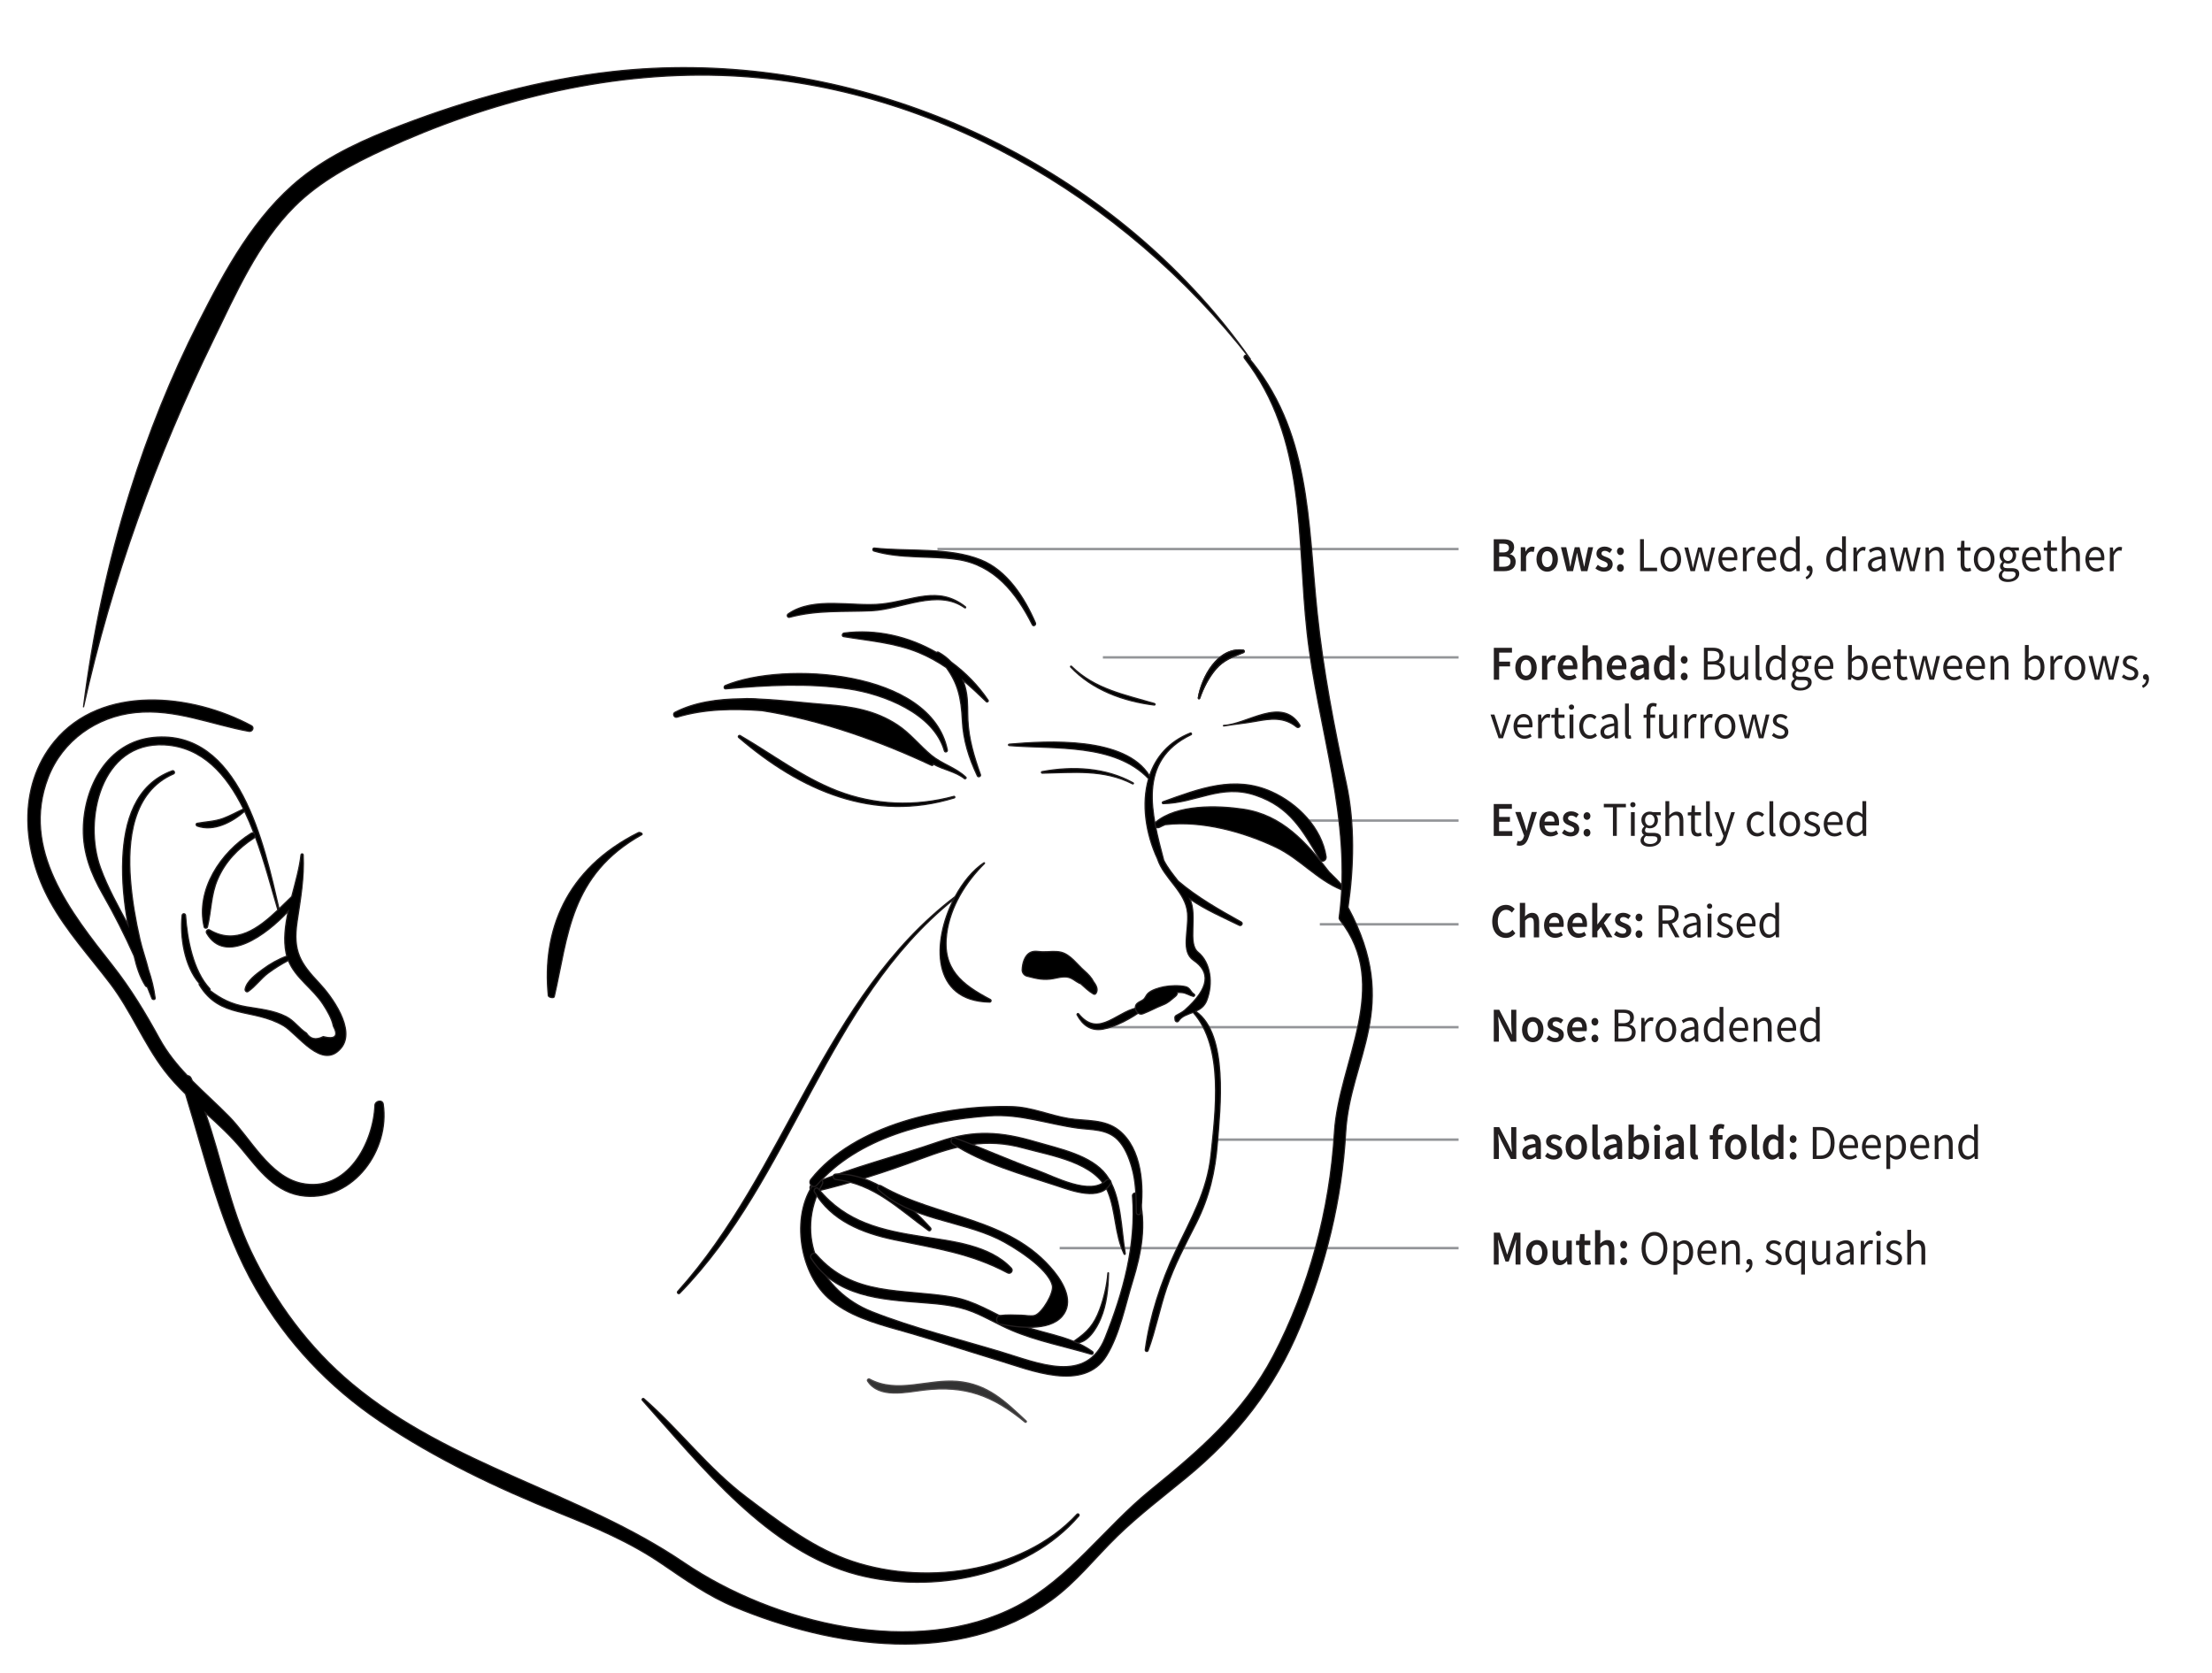 <?xml version="1.0" encoding="utf-8"?>
<!-- Generator: Adobe Illustrator 24.0.2, SVG Export Plug-In . SVG Version: 6.00 Build 0)  -->
<svg version="1.1" id="Layer_1" xmlns="http://www.w3.org/2000/svg" xmlns:xlink="http://www.w3.org/1999/xlink" x="0px" y="0px"
	 viewBox="0 0 453.54 343.08" style="enable-background:new 0 0 453.54 343.08;" xml:space="preserve">
<line style="fill:none;stroke:#939598;stroke-width:0.5;stroke-linejoin:round;" x1="192.21" y1="112.58" x2="299.06" y2="112.58"/>
<line style="fill:none;stroke:#939598;stroke-width:0.5;stroke-linejoin:round;" x1="226.13" y1="134.8" x2="299.06" y2="134.8"/>
<line style="fill:none;stroke:#939598;stroke-width:0.5;stroke-linejoin:round;" x1="265.59" y1="168.26" x2="299.06" y2="168.26"/>
<line style="fill:none;stroke:#939598;stroke-width:0.5;stroke-linejoin:round;" x1="270.61" y1="189.53" x2="299.06" y2="189.53"/>
<line style="fill:none;stroke:#939598;stroke-width:0.5;stroke-linejoin:round;" x1="224.95" y1="210.63" x2="299.06" y2="210.63"/>
<line style="fill:none;stroke:#939598;stroke-width:0.5;stroke-linejoin:round;" x1="248.87" y1="233.69" x2="299.06" y2="233.69"/>
<line style="fill:none;stroke:#939598;stroke-width:0.5;stroke-linejoin:round;" x1="217.27" y1="255.93" x2="299.06" y2="255.93"/>
<g id="XMLID_495_">
	<path id="XMLID_178_" style="stroke:#231F20;stroke-width:0.25;stroke-miterlimit:10;" d="M211.35,195.26
		c0.75-0.33,1.55-0.13,2.33-0.09c1.27,0.05,2.61-0.22,3.86,0.08c1.93,0.46,3.32,2.52,4.75,3.77c0.82,0.72,1.52,1.45,1.94,2.3
		c0.64,0.83,0.96,1.67,0.48,2.38c-0.11,0.17-0.32,0.24-0.51,0.13c-1.01-0.59-1.81-1.39-2.65-2.14c-0.08,0-0.15-0.02-0.21-0.05
		c-0.91-0.44-1.47-1.12-2.53-1.28c-0.92-0.14-1.89,0.13-2.78,0.3c-2.03,0.39-3.49,0.02-5.49-0.5c-0.55-0.14-0.97-0.7-0.96-1.26
		C209.62,197.59,210.05,195.84,211.35,195.26z"/>
	<path id="XMLID_25_" style="stroke:#231F20;stroke-width:0.25;stroke-miterlimit:10;" d="M138.38,146.07
		c4.03-2.08,8.8-2.73,13.7-2.78c1.2-0.07,2.41-0.04,3.62,0.06c4.77,0.21,9.52,0.82,13.7,1.13c5.27,0.39,10.11,1.19,14.62,4.17
		c2.63,1.74,4.53,4.22,6.93,6.21c2.23,1.84,4.98,2.51,7.08,4.5c0.19,0.18-0.09,0.44-0.29,0.29c-1.84-1.46-4.34-1.79-6.36-2.96
		c-0.01,0.18-0.18,0.34-0.4,0.24c-10.63-4.98-22.83-9.35-34.76-11.21c-5.9-0.43-11.84-0.35-17.41,1.34
		C138.22,147.24,137.83,146.35,138.38,146.07z"/>
	<path id="XMLID_24_" style="stroke:#231F20;stroke-width:0.25;stroke-miterlimit:10;" d="M236.91,168.64
		c4.37-3.73,12.67-3.49,17.99-2.71c7.98,1.17,12.94,6.79,17.6,12.85c1.03,0.98,2.01,1.99,2.94,3.02c0.24,0.26,0.01,0.8-0.38,0.65
		c-5.03-2.03-8.53-6.37-13.43-8.71c-6.66-3.18-15.22-5.5-22.57-4.65c-0.04,0-0.07-0.01-0.11-0.01c-0.43,0.18-0.85,0.37-1.25,0.58
		C237.08,169.99,236.32,169.14,236.91,168.64z"/>
	<g id="XMLID_264_">
		<path id="XMLID_332_" style="stroke:#231F20;stroke-width:0.25;stroke-miterlimit:10;" d="M230.49,257.16
			c-1.96-4.05-1.65-8.69-3.34-12.8c-2.48-6.02-11.54-7.36-17.23-8.93c-7.86-2.17-13.85-0.52-21.28,2.26
			c-6.98,2.62-14.3,4.96-21.56,6.66c-1.07,0.25-1.4-1.2-0.44-1.6c8.28-3.45,17.35-5.68,25.85-8.63c7.24-2.51,12.81-2.07,20.01,0.06
			c4.56,1.35,11.29,2.67,14.33,6.74c3.14,4.2,3.03,11.18,3.89,16.13C230.75,257.2,230.56,257.31,230.49,257.16L230.49,257.16z"/>
	</g>
	<g id="XMLID_271_">
		<path id="XMLID_339_" style="stroke:#231F20;stroke-width:0.25;stroke-miterlimit:10;" d="M168.61,242.79
			c-5.87,10.54-0.45,21.99,10.19,26.19c8.49,3.35,17.69,5.59,26.41,8.22c7.67,2.31,17.56,6.71,21.37-2.85
			c3.73-9.35,6.4-19.03,5.62-29.1c-0.06-0.75,1.09-0.87,1.28-0.17c1.68,5.98,0.54,11.87-1.26,17.69
			c-1.52,4.91-2.63,10.82-5.36,15.26c-4.64,7.53-15.67,2.87-22.13,0.93c-6.82-2.06-13.56-4.32-20.43-6.24
			c-5.03-1.41-10.54-2.99-14.51-6.58c-6.1-5.5-7.78-17.76-2.31-24.2C168.02,241.29,168.99,242.1,168.61,242.79L168.61,242.79z"/>
	</g>
	<g id="XMLID_278_">
		<path id="XMLID_346_" style="stroke:#231F20;stroke-width:0.25;stroke-miterlimit:10;" d="M227.29,261.04
			c-0.07,3.14-0.38,6.44-1.62,9.36c-0.85,2.01-2.66,5.13-5.22,4.99c-0.25-0.01-0.33-0.32-0.12-0.46c2.64-1.82,3.99-3.3,5.14-6.38
			c0.89-2.4,1.48-4.95,1.69-7.5C227.15,260.96,227.29,260.95,227.29,261.04L227.29,261.04z"/>
	</g>
	<g id="XMLID_285_">
		<path id="XMLID_353_" style="stroke:#231F20;stroke-width:0.25;stroke-miterlimit:10;" d="M223.75,277.7
			c-5.36-1.59-11.19-2.72-16.33-4.91c-2.7-1.15-5.21-2.68-7.93-3.77c-3.34-1.34-6.78-1.63-10.34-1.9
			c-8.48-0.65-17.88-1.2-22.86-9.12c-0.39-0.63,0.54-1.38,1.04-0.8c7.58,8.76,17.65,7,27.96,8.77c4.51,0.77,8.15,3.21,12.26,5.06
			c5.39,2.44,11.55,2.6,16.45,6.11C224.26,277.33,224.11,277.81,223.75,277.7L223.75,277.7z"/>
	</g>
	<g id="XMLID_292_">
		<path id="XMLID_360_" style="stroke:#231F20;stroke-width:0.25;stroke-miterlimit:10;" d="M167.79,243.76
			c5.68,6.94,13.03,8.54,21.5,9.85c6,0.93,13.67,1.72,18.06,6.43c0.48,0.51-0.12,1.3-0.75,0.97c-7.65-4.07-14.92-5.05-23.29-6.8
			c-6.48-1.36-12.84-3.86-16.33-9.83C166.7,243.9,167.41,243.3,167.79,243.76L167.79,243.76z"/>
	</g>
	<g id="XMLID_299_">
		<path id="XMLID_367_" style="stroke:#231F20;stroke-width:0.25;stroke-miterlimit:10;" d="M171.37,240.75
			c7.55-0.26,14.65,5.77,19.42,11.03c0.25,0.27-0.08,0.78-0.42,0.54c-6.15-4.44-11.1-9.56-19-10.46
			C170.68,241.78,170.64,240.77,171.37,240.75L171.37,240.75z"/>
	</g>
	<g id="XMLID_306_">
		<path id="XMLID_374_" style="stroke:#231F20;stroke-width:0.25;stroke-miterlimit:10;" d="M180.64,243.15
			c11.72,6.73,26.43,6.38,35.49,17.59c1.97,2.44,4.12,6.26,1.66,9.16c-2.7,3.19-9.29,2.3-12.81,1.6c-0.83-0.17-0.88-1.61,0-1.73
			c1.5-0.21,2.94-0.11,4.45-0.08c0.79,0.01,2.05,0.29,2.8,0.02c1.48-0.53,3.89-4.58,3.54-6.1c-0.82-3.6-8.23-8.19-11.17-9.59
			c-7.9-3.78-17.9-3.95-24.54-10.11C179.66,243.52,180.18,242.88,180.64,243.15L180.64,243.15z"/>
	</g>
	<g id="XMLID_313_">
		<path id="XMLID_381_" style="stroke:#231F20;stroke-width:0.25;stroke-miterlimit:10;" d="M227.71,242.72
			c-2.12,3.65-7.89,1.47-10.93,0.46c-7.21-2.39-15.08-4.5-21.48-8.65c-0.59-0.38-0.23-1.46,0.5-1.19
			c5.67,2.09,11.16,4.59,16.86,6.64c3.46,1.24,10.96,5.36,14.15,2.04C227.27,241.55,228.04,242.16,227.71,242.72L227.71,242.72z"/>
	</g>
	<g id="XMLID_320_">
		<path id="XMLID_388_" style="stroke:#231F20;stroke-width:0.25;stroke-miterlimit:10;" d="M232.98,248.64
			c-0.01-3.1-0.06-6.38-0.94-9.36c-0.57-1.95-1.4-4.06-2.84-5.54c-2.23-2.28-5.4-2.02-8.31-2.42c-6.24-0.86-11.69-2.97-18.14-2.5
			c-12.42,0.91-26.86,4.41-35.29,14.22c-0.72,0.84-1.86-0.36-1.2-1.2c8.9-11.25,27.58-15.32,41.26-14.92
			c4.07,0.12,7.62,1.78,11.57,2.43c3.52,0.58,7.35,0.06,10.32,2.42c4.73,3.77,5.19,11.51,4.44,16.99
			C233.78,249.25,232.98,249.12,232.98,248.64L232.98,248.64z"/>
	</g>
	<g id="XMLID_327_" style="opacity:0.8;">
		<path id="XMLID_395_" style="stroke:#231F20;stroke-width:0.25;stroke-miterlimit:10;" d="M210.18,291.62
			c-6.6-5.45-12.29-7.6-20.81-6.57c-3.58,0.43-9.13,1.78-11.48-1.86c-0.16-0.25,0.15-0.53,0.4-0.4c5.64,3.06,12.03-0.05,18,0.47
			c6.23,0.54,9.8,4.1,14.11,8.13C210.56,291.53,210.34,291.74,210.18,291.62L210.18,291.62z"/>
	</g>
	<g id="XMLID_348_">
		<path id="XMLID_416_" style="stroke:#231F20;stroke-width:0.25;stroke-miterlimit:10;" d="M221.19,310.86
			c-10.59,12.33-29.96,16.07-45.41,12.04c-18.32-4.77-32.04-22.34-44.06-35.75c-0.2-0.22,0.1-0.52,0.32-0.32
			c7.36,6.45,13.15,14.24,21.03,20.19c6.3,4.75,12.83,9.82,20.28,12.63c15.27,5.75,36.15,3.09,47.47-9.14
			C221.06,310.26,221.41,310.62,221.19,310.86L221.19,310.86z"/>
	</g>
	<g id="XMLID_13_">
		<path id="XMLID_21_" style="stroke:#231F20;stroke-width:0.25;stroke-miterlimit:10;" d="M11.17,152.02
			c9.69-11.75,28.2-9.78,40.38-3.21c0.67,0.36,0.18,1.28-0.49,1.16c-7.84-1.42-15.09-4.67-23.27-3.85
			c-7.99,0.8-15.02,5.76-17.92,13.32c-5.67,14.76,4.63,27.64,13.2,38.53c3.74,4.75,6.71,9.69,9.61,14.98
			c1.59,2.9,3.57,5.33,5.72,7.6c0.3,0.02,0.59,0.16,0.76,0.49c0.1,0.19,0.18,0.39,0.27,0.59c2.42,2.44,5.01,4.74,7.51,7.28
			c4.37,4.43,8.32,12.33,14.87,13.73c9.33,1.99,14.76-8.25,15.06-15.99c0.04-0.93,1.56-1.25,1.71-0.23
			c1.37,9.35-5.99,19.73-16.05,18.85c-5.98-0.52-9.41-5.35-12.94-9.6c-2.25-2.72-4.87-5.12-7.49-7.5
			c3.31,9.37,5.04,19.34,9.34,28.37c4.95,10.4,11.91,19.83,20.76,27.22c20.23,16.9,46.6,22.12,68.06,36.67
			c18.41,12.49,47.53,19.74,68.3,8.87c10.73-5.62,17.94-16.11,27.24-23.68c10.01-8.14,19.15-15.94,25.25-27.58
			c7.36-14.03,11.61-30.02,12.55-45.8c0.86-14.5,11.84-30.1,1.1-43.63c-0.09-0.13-0.15-0.29-0.12-0.49
			c2.7-20.02-4.41-38.69-6.58-58.42c-2.16-19.57-0.05-39.72-12.84-56.23c-0.28-0.36,0.2-0.87,0.51-0.51
			c13.09,15.22,12.43,33.79,14.4,52.69c1.23,11.82,3.46,23.37,5.96,34.97c1.79,8.28,1.55,17.27,0.36,25.44
			c11.05,20.5,0.38,30.82-0.48,46.17c-0.77,13.78-4.09,27.23-9.39,39.96c-5.24,12.58-12.84,22.22-23.3,30.83
			c-4.79,3.94-9.74,7.7-14.2,12.04c-4.55,4.43-8.34,9.39-13.53,13.13c-18.87,13.59-44.69,9.73-64.92,1.31
			c-5.33-2.22-10.04-5.53-14.78-8.77c-6.74-4.6-13.64-7.46-21.19-10.5c-12.71-5.11-25.28-11.1-36.66-18.75
			c-10.54-7.09-19.1-16.18-25.46-27.18c-7.15-12.36-10.27-26.41-14.44-39.97c-1.55-1.52-3.03-3.1-4.34-4.82
			c-4.24-5.57-6.83-12.2-11.09-17.81c-4.21-5.55-8.98-10.73-12.36-16.87C4.67,174.69,3.4,161.45,11.17,152.02z"/>
		<path id="XMLID_133_" style="stroke:#231F20;stroke-width:0.25;stroke-miterlimit:10;" d="M58.15,210.34
			c-6.28-3.69-13.02-1.3-17.29-8.4c-0.06-0.1-0.03-0.19,0.03-0.26c-3.11-3.56-4-9.66-3.55-13.97c0.05-0.45,0.67-0.46,0.71,0
			c0.32,4.82,1.53,11.37,4.95,15.01c0.1,0.11,0.09,0.25,0.03,0.37c2.24,1.72,4.41,2.83,7.45,3.35c2.76,0.47,5.63,0.72,8.18,2.01
			c1.67,0.85,2.65,2.43,4.17,3.39c0.8,1.24,1.94,1.48,3.44,0.73c2.48,0.61,3.17-0.11,2.07-2.18c-0.26-1.47-1.3-3.23-2.1-4.45
			c-2.13-3.28-5.67-5.37-7.12-8.99c-1.44,0.75-2.84,1.62-4.14,2.59c-1.49,1.11-2.61,2.75-4.11,3.77c-0.33,0.22-0.67-0.14-0.61-0.47
			c0.31-1.7,2.32-3.12,3.61-4.08c1.52-1.13,3.16-2.06,4.94-2.71c-0.05-0.19-0.11-0.39-0.15-0.59c-0.55-2.7-0.2-5.63,0.44-8.59
			c-4.51,4.85-12.92,11.05-16.74,4.47c-0.23-0.4,0.23-0.88,0.64-0.64c5.37,3.16,9.99-0.33,13.98-4.11
			c-1.29-4.32-2.69-9.8-4.66-15.09c-0.03,0.13-0.1,0.26-0.25,0.35c-3.3,2.15-5.91,4.86-7.47,8.5c-1.36,3.16-1.27,6.45-2.06,9.72
			c-0.08,0.33-0.6,0.34-0.68,0c-1.77-7.64,3.44-15.35,9.64-19.2c0.22-0.14,0.43-0.1,0.59,0.02c-0.59-1.54-1.23-3.06-1.93-4.53
			c-2.6,2.26-6.33,4.22-9.73,3.02c-0.25-0.09-0.31-0.5,0-0.56c1.81-0.33,3.6-0.36,5.34-1.01c1.44-0.53,2.77-1.3,4.16-1.93
			c-3.47-7.05-8.43-12.72-16.21-13.14c-13.1-0.7-16.65,15.44-13.14,25.15c1.49,4.12,3.64,7.91,5.67,11.73
			c-0.81-4.48-1.27-9.02-1.08-13.57c0.32-7.51,2.49-15.2,10.17-18c0.36-0.13,0.62,0.47,0.26,0.63c-8.48,3.65-9.48,13.65-8.84,21.79
			c0.32,4.1,1.02,8.17,1.94,12.18c0.47,2.06,1.24,4.15,1.75,6.24c0.62,1.84,1.1,3.74,1.36,5.75c0.05,0.4-0.53,0.41-0.66,0.09
			c-0.31-0.79-0.63-1.57-0.94-2.35c-0.15-0.04-0.3-0.11-0.39-0.25c-1.12-1.72-1.81-3.89-2.32-6.09c-1.92-4.28-4.01-8.45-6.42-12.65
			c-2.41-4.19-4.06-8.48-4-13.39c0.11-8.64,4.91-17.84,14.35-18.78c17.68-1.77,22.74,21.97,25.78,35.15
			c0.9-0.86,1.77-1.73,2.61-2.53c0.76-2.95,1.6-5.86,1.89-8.53c0.03-0.29,0.44-0.3,0.46,0c0.22,4.71-0.56,9.04-1.25,13.67
			c-0.9,6.14,0.66,8.5,4.59,12.67c2.46,2.61,7.51,9.49,4.45,13.23C66.07,219.63,61.05,212.05,58.15,210.34z"/>
		<path id="XMLID_134_" style="stroke:#231F20;stroke-width:0.25;stroke-miterlimit:10;" d="M238.6,176.39
			c0.76,1.53,1.89,2.91,2.97,4.29c3.95,3.34,8.31,5.81,12.92,8.38c0.45,0.25,0.05,0.91-0.4,0.68c-3.12-1.55-6.95-3.17-10.11-5.39
			c1.6,3.52-0.56,9.1,1.66,10.9c2.59,2.09,3.15,6.42,1.78,9.92c-0.47,1.19-1.33,1.78-2.27,2.2c6.81,4.67,4.98,20.27,4.48,26.83
			c-0.46,5.98-1.65,11.23-4.37,16.63c-2.2,4.36-4.48,8.6-6.05,13.25c-1.43,4.23-2.26,8.64-3.8,12.83c-0.14,0.38-0.65,0.22-0.59-0.16
			c0.93-6.84,3.22-13.86,6.17-20.1c3.14-6.64,6.53-12.36,7.3-19.82c0.9-8.76,2.73-22.08-3.66-29.24c-1.16,0.45-2.34,0.78-2.96,1.75
			c-0.22,0.35-0.7,0.18-0.74-0.2c-0.01-0.15-0.03-0.3-0.04-0.45c-0.02-0.19,0.12-0.39,0.27-0.47c0.54-0.31,1.29-0.67,1.75-1.08
			c5.22-4.64,5.23-7.88,1.82-10.21c-2.67-1.83-0.96-5.94-1.24-9.66c-0.34-4.39-4.85-7.11-6.16-11.15
			c-2.41-5.18-3.32-11.31-1.82-16.44l0,0c-7-7.34-19.33-6.02-28.6-6.8c-0.18-0.02-0.18-0.27,0-0.28c7.96-0.68,23.85-1.62,28.78,6.49
			c1.27-3.81,3.94-7.02,8.39-8.78c0.19-0.08,0.33,0.25,0.14,0.34C233.07,156,236.11,166.88,238.6,176.39z"/>
		<path id="XMLID_135_" style="stroke:#231F20;stroke-width:0.25;stroke-miterlimit:10;" d="M221.15,207.89
			c4.31,5.31,8.13-1.1,12.84-1.33c0.37-0.02,0.41,0.44,0.17,0.62c-2.05,1.55-5.44,3.4-8,3.85c-2.48,0.44-4.15-0.78-5.31-2.92
			C220.75,207.94,221.01,207.71,221.15,207.89z"/>
		<path id="XMLID_136_" style="stroke:#231F20;stroke-width:0.25;stroke-miterlimit:10;" d="M188.44,133.84
			c-4.98-2.06-10.21-2.42-15.47-3.3c-0.45-0.08-0.27-0.68,0.1-0.73c6.61-0.86,13.26,0.7,18.94,3.98c0.12-0.09,0.28-0.12,0.45-0.03
			c1,0.56,1.85,1.24,2.59,2.01c2.93,2.16,5.51,4.8,7.55,7.82c0.15,0.23-0.18,0.47-0.37,0.29c-1.58-1.53-3.16-3.02-4.8-4.39
			c0.36,0.9,0.62,1.86,0.77,2.87c0.27,1.77,0.17,3.53,0.25,5.3c0.19,3.96,1.27,7.48,2.58,11.19c0.13,0.36-0.46,0.62-0.63,0.26
			c-1.76-3.72-2.9-7.33-3.09-11.45c-0.22-4.58-0.94-7.57-3.29-10.77C192.3,135.72,190.46,134.68,188.44,133.84z"/>
		<path id="XMLID_137_" style="stroke:#231F20;stroke-width:0.25;stroke-miterlimit:10;" d="M194.24,153.79
			c0.08,0.4-0.5,0.57-0.61,0.17c-2.21-7.71-12.5-11.64-19.67-12.7c-8.34-1.23-16.8-0.76-25.15-0.01c-0.42,0.04-0.42-0.54-0.09-0.68
			C160.61,135.59,190.89,137.3,194.24,153.79z"/>
		<path id="XMLID_138_" style="stroke:#231F20;stroke-width:0.25;stroke-miterlimit:10;" d="M195.67,163.61
			c-16.52,5.1-31.53-1.48-44.21-12.39c-0.22-0.19,0.06-0.53,0.3-0.39c6.6,3.83,12.72,8.54,19.89,11.33
			c7.69,2.99,15.99,3.28,23.94,1.14C195.79,163.25,195.87,163.55,195.67,163.61z"/>
		<path id="XMLID_139_" style="stroke:#231F20;stroke-width:0.25;stroke-miterlimit:10;" d="M197.97,124.45
			c0.11,0.09-0.04,0.28-0.15,0.19c-5.59-3.98-12.95,0.32-19.14,0.6c-5.8,0.26-11.11-0.19-16.8,1.34c-0.42,0.11-0.62-0.44-0.29-0.68
			c5.22-3.67,13.23-1.42,19.15-2.04C187.17,123.19,192.35,119.98,197.97,124.45z"/>
		<path id="XMLID_143_" style="stroke:#231F20;stroke-width:0.25;stroke-miterlimit:10;" d="M211.67,128.11
			c-3.29-6.55-7.85-12.32-15.46-13.4c-5.65-0.8-11.51-0.08-17.02-1.72c-0.32-0.09-0.28-0.65,0.08-0.61
			c6.95,0.77,15.25-0.22,21.84,2.42c5.42,2.17,8.98,7.8,11.19,12.93C212.49,128.16,211.89,128.54,211.67,128.11z"/>
		<path id="XMLID_145_" style="stroke:#231F20;stroke-width:0.25;stroke-miterlimit:10;" d="M265.86,149.08
			c-2.58-2.11-5.36-1.73-8.4-1.17c-2.18,0.4-4.36,0.59-6.54,0.95c-0.08,0.01-0.1-0.11-0.02-0.11c4.79-0.2,11.86-5.96,15.57-0.14
			C266.74,149,266.19,149.34,265.86,149.08z"/>
		<path id="XMLID_146_" style="stroke:#231F20;stroke-width:0.25;stroke-miterlimit:10;" d="M271.9,175.68
			c0.11,0.75-0.86,1.3-1.3,0.55c-3.53-5.94-6.1-10.75-13.11-13.13c-7.15-2.44-12.13,1.56-18.99,1.69c-0.23,0-0.25-0.31-0.05-0.38
			c7.43-2.68,14.65-5.49,22.27-2.06C266.03,164.73,271.02,169.74,271.9,175.68z"/>
		<path id="XMLID_147_" style="stroke:#231F20;stroke-width:0.25;stroke-miterlimit:10;" d="M195.84,183.85
			c1.59-2.94,3.66-5.45,5.9-6.93c0.08-0.06,0.18,0.07,0.11,0.14c-3.87,3.83-7.02,8.9-7.74,14.37c-0.96,7.29,3.07,10.43,8.95,13.52
			c0.26,0.14,0.14,0.55-0.15,0.54c-12-0.21-11.83-12.32-7.36-21.08c-26.38,21.26-32.94,56.99-56.19,80.78
			c-0.25,0.25-0.62-0.13-0.39-0.39C161.21,240.1,168.81,204.41,195.84,183.85z"/>
		<path id="XMLID_148_" style="stroke:#231F20;stroke-width:0.25;stroke-miterlimit:10;" d="M213.68,158.54
			c-0.17,0-0.22-0.28-0.04-0.31c6.26-1.17,13.08-0.84,18.71,2.31c0.13,0.07,0.02,0.26-0.12,0.2
			C226.27,157.68,220.1,158.43,213.68,158.54z"/>
		<path id="XMLID_39_" style="stroke:#231F20;stroke-width:0.25;stroke-miterlimit:10;" d="M236.73,144.27
			c0.17,0.05,0.13,0.33-0.05,0.31c-6.32-0.76-12.74-3.11-17.16-7.81c-0.1-0.11,0.06-0.26,0.17-0.15
			C224.46,141.32,230.57,142.45,236.73,144.27z"/>
		<path id="XMLID_38_" style="stroke:#231F20;stroke-width:0.25;stroke-miterlimit:10;" d="M113.64,204.39
			c-0.08,0.34-1.18,0.14-1.22-0.24c-1.29-13.17,3.46-25.89,18.46-33.41c0.34-0.17,1.03,0.24,0.7,0.42
			C116.78,179.43,116.51,192,113.64,204.39z"/>
		<path id="XMLID_1_" style="stroke:#231F20;stroke-width:0.25;stroke-miterlimit:10;" d="M254.93,133.81
			c-2.19,0.87-4.06,1.52-5.65,3.37c-1.46,1.7-2.59,3.9-3.31,6.01c-0.06,0.17-0.3,0.1-0.27-0.07c0.69-4.23,3.96-10.41,9.16-9.81
			C255.15,133.34,255.2,133.7,254.93,133.81z"/>
		<path id="XMLID_149_" style="stroke:#231F20;stroke-width:0.25;stroke-miterlimit:10;" d="M254.93,133.81
			c-2.19,0.87-4.06,1.52-5.65,3.37c-1.46,1.7-2.59,3.9-3.31,6.01c-0.06,0.17-0.3,0.1-0.27-0.07c0.69-4.23,3.96-10.41,9.16-9.81
			C255.15,133.34,255.2,133.7,254.93,133.81z"/>
	</g>
	<path style="stroke:#231F20;stroke-width:0.25;stroke-miterlimit:10;" d="M244.65,59.24c-29.98-32.02-75.38-49.45-119.09-44.56
		c-14.84,1.66-29.35,5.67-43.29,11c-7.28,2.78-14.52,5.98-20.59,10.87c-9.51,7.66-15.51,18.82-20.95,29.53
		c-5.68,11.18-10.36,22.85-14.1,34.82c-4.5,14.38-7.64,29.18-9.52,44.13c5.75-26.07,14.95-51.39,26.64-75.38
		c4.57-9.38,9.13-19.82,16.63-27.29c5.17-5.17,11.76-8.67,18.41-11.73c21.57-9.9,45.21-15.9,68.93-15.17
		c42.44,1.31,82.65,24.7,108.69,58.24C252.84,68.6,248.9,63.77,244.65,59.24z"/>
	<path id="XMLID_117_" style="stroke:#231F20;stroke-width:0.25;stroke-miterlimit:10;" d="M233.13,205.78
		c0.4-0.38,0.9-0.5,1.3-0.82c0.42-0.34,0.53-0.85,0.91-1.23c0.75-0.75,2.27-1.17,3.26-1.38c1.27-0.26,3.16-0.32,4.44-0.04
		c1.03,0.23,1.01,1.08,1.79,1.54c0.24,0.14,0.08,0.52-0.19,0.45c-0.75-0.18-1.45-0.68-2.23-0.76c-0.32-0.03-0.67-0.04-1.02-0.03
		c0.02,0.27-0.08,0.55-0.39,0.8c-0.96,0.76-1.44,1.33-2.6,1.77c-1.37,0.53-2.66,1.27-4.05,1.79
		C233.16,208.32,232.26,206.61,233.13,205.78z"/>
</g>
<g>
	<g>
		<path style="fill:#231F20;" d="M306.28,110.58h1.97c1.27,0,2.2,0.41,2.2,1.61c0,0.62-0.32,1.22-0.86,1.42v0.04
			c0.68,0.16,1.18,0.67,1.18,1.55c0,1.31-1.01,1.92-2.37,1.92h-2.13V110.58z M308.16,113.28c0.86,0,1.23-0.36,1.23-0.92
			c0-0.63-0.4-0.87-1.2-0.87h-0.8v1.79H308.16z M308.3,116.21c0.91,0,1.41-0.34,1.41-1.08c0-0.69-0.49-0.99-1.41-0.99h-0.92v2.07
			H308.3z"/>
		<path style="fill:#231F20;" d="M311.82,112.21h0.89l0.08,0.88h0.03c0.33-0.64,0.82-1,1.32-1c0.24,0,0.38,0.03,0.52,0.1l-0.19,1
			c-0.16-0.05-0.28-0.08-0.48-0.08c-0.37,0-0.81,0.27-1.09,1.02v2.99h-1.09V112.21z"/>
		<path style="fill:#231F20;" d="M315.03,114.66c0-1.64,1.05-2.58,2.2-2.58s2.2,0.94,2.2,2.58c0,1.63-1.05,2.57-2.2,2.57
			S315.03,116.29,315.03,114.66z M318.32,114.66c0-0.98-0.41-1.64-1.09-1.64c-0.68,0-1.09,0.66-1.09,1.64
			c0,0.98,0.41,1.63,1.09,1.63C317.91,116.3,318.32,115.65,318.32,114.66z"/>
		<path style="fill:#231F20;" d="M320.05,112.21h1.09l0.56,2.55c0.09,0.48,0.16,0.94,0.24,1.42h0.04c0.09-0.48,0.18-0.95,0.29-1.42
			l0.61-2.55h0.99l0.62,2.55c0.11,0.48,0.2,0.94,0.31,1.42h0.04c0.09-0.48,0.16-0.94,0.25-1.42l0.55-2.55h1.01l-1.17,4.91h-1.29
			l-0.54-2.29c-0.1-0.46-0.18-0.91-0.28-1.42h-0.04c-0.09,0.51-0.17,0.97-0.28,1.43l-0.52,2.28h-1.25L320.05,112.21z"/>
		<path style="fill:#231F20;" d="M327.11,116.55l0.5-0.73c0.41,0.34,0.81,0.55,1.28,0.55c0.5,0,0.74-0.25,0.74-0.59
			c0-0.41-0.5-0.6-1-0.8c-0.61-0.24-1.3-0.61-1.3-1.43c0-0.85,0.65-1.47,1.69-1.47c0.64,0,1.16,0.28,1.54,0.59l-0.5,0.71
			c-0.32-0.25-0.65-0.43-1.01-0.43c-0.47,0-0.69,0.24-0.69,0.54c0,0.39,0.47,0.54,0.97,0.73c0.63,0.25,1.33,0.57,1.33,1.48
			c0,0.84-0.63,1.52-1.8,1.52C328.23,117.23,327.56,116.95,327.11,116.55z"/>
		<path style="fill:#231F20;" d="M331.54,113.04c0-0.45,0.31-0.78,0.7-0.78c0.4,0,0.7,0.33,0.7,0.78c0,0.44-0.31,0.78-0.7,0.78
			C331.85,113.82,331.54,113.48,331.54,113.04z M331.54,116.46c0-0.45,0.31-0.78,0.7-0.78c0.4,0,0.7,0.33,0.7,0.78
			c0,0.44-0.31,0.78-0.7,0.78C331.85,117.23,331.54,116.9,331.54,116.46z"/>
		<path style="fill:#231F20;" d="M336.27,110.56h0.79v5.85h2.7v0.71h-3.49V110.56z"/>
		<path style="fill:#231F20;" d="M340.45,114.69c0-1.62,1-2.56,2.12-2.56c1.12,0,2.12,0.93,2.12,2.56c0,1.61-1,2.54-2.12,2.54
			C341.45,117.23,340.45,116.3,340.45,114.69z M343.89,114.69c0-1.11-0.53-1.87-1.32-1.87c-0.79,0-1.32,0.76-1.32,1.87
			s0.53,1.86,1.32,1.86C343.36,116.55,343.89,115.81,343.89,114.69z"/>
		<path style="fill:#231F20;" d="M345.35,112.26h0.79l0.68,2.81c0.1,0.46,0.18,0.9,0.27,1.35h0.04c0.1-0.46,0.2-0.9,0.31-1.35
			l0.71-2.81h0.76l0.71,2.81c0.11,0.46,0.21,0.9,0.32,1.35h0.04c0.1-0.46,0.18-0.89,0.28-1.35l0.67-2.81h0.74l-1.23,4.86h-0.95
			l-0.66-2.61c-0.11-0.46-0.2-0.91-0.31-1.4h-0.04c-0.1,0.49-0.19,0.95-0.32,1.41l-0.64,2.6h-0.91L345.35,112.26z"/>
		<path style="fill:#231F20;" d="M352.33,114.69c0-1.58,1.01-2.56,2.06-2.56c1.17,0,1.83,0.89,1.83,2.28c0,0.17-0.01,0.35-0.04,0.47
			h-3.09c0.06,1.03,0.65,1.7,1.52,1.7c0.44,0,0.8-0.15,1.14-0.39l0.28,0.54c-0.4,0.28-0.89,0.5-1.51,0.5
			C353.31,117.23,352.33,116.29,352.33,114.69z M355.54,114.29c0-0.97-0.41-1.5-1.13-1.5c-0.64,0-1.22,0.55-1.31,1.5H355.54z"/>
		<path style="fill:#231F20;" d="M357.35,112.26h0.64l0.07,0.88h0.03c0.32-0.62,0.79-1,1.3-1c0.2,0,0.35,0.03,0.49,0.1l-0.14,0.72
			c-0.16-0.05-0.26-0.08-0.44-0.08c-0.39,0-0.85,0.3-1.16,1.12v3.12h-0.78V112.26z"/>
		<path style="fill:#231F20;" d="M360.29,114.69c0-1.58,1.01-2.56,2.06-2.56c1.17,0,1.83,0.89,1.83,2.28c0,0.17-0.01,0.35-0.04,0.47
			h-3.09c0.06,1.03,0.65,1.7,1.52,1.7c0.44,0,0.8-0.15,1.14-0.39l0.28,0.54c-0.4,0.28-0.89,0.5-1.51,0.5
			C361.26,117.23,360.29,116.29,360.29,114.69z M363.49,114.29c0-0.97-0.41-1.5-1.13-1.5c-0.64,0-1.22,0.55-1.31,1.5H363.49z"/>
		<path style="fill:#231F20;" d="M364.98,114.69c0-1.58,0.94-2.56,1.98-2.56c0.53,0,0.88,0.21,1.29,0.56l-0.03-0.83v-1.87h0.78v7.12
			h-0.64l-0.07-0.57h-0.03c-0.36,0.38-0.84,0.69-1.39,0.69C365.72,117.23,364.98,116.31,364.98,114.69z M368.21,115.88v-2.55
			c-0.39-0.37-0.74-0.5-1.12-0.5c-0.73,0-1.32,0.75-1.32,1.86c0,1.17,0.46,1.86,1.26,1.86
			C367.46,116.54,367.83,116.32,368.21,115.88z"/>
		<path style="fill:#231F20;" d="M370.21,118.33c0.53-0.25,0.85-0.69,0.85-1.24l-0.08-0.74l0.38,0.6c-0.1,0.13-0.24,0.17-0.39,0.17
			c-0.3,0-0.56-0.2-0.56-0.57c0-0.36,0.27-0.57,0.58-0.57c0.41,0,0.66,0.37,0.66,0.96c0,0.86-0.47,1.54-1.24,1.87L370.21,118.33z"/>
		<path style="fill:#231F20;" d="M374.45,114.69c0-1.58,0.94-2.56,1.98-2.56c0.53,0,0.88,0.21,1.29,0.56l-0.03-0.83v-1.87h0.78v7.12
			h-0.64l-0.07-0.57h-0.03c-0.36,0.38-0.84,0.69-1.39,0.69C375.19,117.23,374.45,116.31,374.45,114.69z M377.68,115.88v-2.55
			c-0.39-0.37-0.74-0.5-1.12-0.5c-0.73,0-1.32,0.75-1.32,1.86c0,1.17,0.46,1.86,1.26,1.86C376.93,116.54,377.3,116.32,377.68,115.88
			z"/>
		<path style="fill:#231F20;" d="M380.01,112.26h0.64l0.07,0.88h0.03c0.32-0.62,0.79-1,1.3-1c0.2,0,0.35,0.03,0.49,0.1l-0.14,0.72
			c-0.16-0.05-0.26-0.08-0.44-0.08c-0.39,0-0.85,0.3-1.16,1.12v3.12h-0.78V112.26z"/>
		<path style="fill:#231F20;" d="M383,115.85c0-1.06,0.86-1.59,2.82-1.81c0-0.63-0.2-1.23-0.95-1.23c-0.53,0-1.01,0.27-1.37,0.52
			l-0.3-0.56c0.42-0.29,1.06-0.63,1.8-0.63c1.12,0,1.59,0.79,1.59,2v2.98h-0.64l-0.07-0.58h-0.03c-0.44,0.39-0.95,0.7-1.52,0.7
			C383.58,117.23,383,116.73,383,115.85z M385.82,115.93v-1.35c-1.54,0.2-2.06,0.59-2.06,1.21c0,0.55,0.35,0.78,0.8,0.78
			C385.01,116.57,385.37,116.34,385.82,115.93z"/>
		<path style="fill:#231F20;" d="M387.49,112.26h0.79l0.68,2.81c0.1,0.46,0.18,0.9,0.27,1.35h0.04c0.1-0.46,0.2-0.9,0.31-1.35
			l0.71-2.81h0.76l0.71,2.81c0.11,0.46,0.21,0.9,0.32,1.35h0.04c0.1-0.46,0.18-0.89,0.28-1.35l0.67-2.81h0.74l-1.23,4.86h-0.94
			l-0.66-2.61c-0.11-0.46-0.2-0.91-0.31-1.4h-0.04c-0.1,0.49-0.19,0.95-0.31,1.41l-0.64,2.6h-0.91L387.49,112.26z"/>
		<path style="fill:#231F20;" d="M394.81,112.26h0.64l0.07,0.7h0.03c0.44-0.46,0.91-0.82,1.54-0.82c0.97,0,1.4,0.66,1.4,1.9v3.08
			h-0.78v-2.97c0-0.91-0.26-1.29-0.87-1.29c-0.47,0-0.79,0.25-1.25,0.75v3.52h-0.78V112.26z"/>
		<path style="fill:#231F20;" d="M402,115.61v-2.69h-0.68v-0.62l0.72-0.05l0.09-1.36h0.65v1.36h1.24v0.67h-1.24v2.7
			c0,0.59,0.18,0.94,0.71,0.94c0.16,0,0.37-0.07,0.52-0.13l0.15,0.62c-0.26,0.09-0.56,0.18-0.85,0.18
			C402.33,117.23,402,116.58,402,115.61z"/>
		<path style="fill:#231F20;" d="M404.71,114.69c0-1.62,1-2.56,2.12-2.56c1.12,0,2.12,0.93,2.12,2.56c0,1.61-1,2.54-2.12,2.54
			C405.71,117.23,404.71,116.3,404.71,114.69z M408.16,114.69c0-1.11-0.53-1.87-1.32-1.87c-0.79,0-1.32,0.76-1.32,1.87
			s0.53,1.86,1.32,1.86C407.62,116.55,408.16,115.81,408.16,114.69z"/>
		<path style="fill:#231F20;" d="M409.81,118.05c0-0.42,0.25-0.81,0.67-1.1v-0.04c-0.23-0.15-0.41-0.42-0.41-0.8
			c0-0.4,0.27-0.72,0.5-0.9v-0.04c-0.3-0.25-0.59-0.72-0.59-1.3c0-1.06,0.79-1.73,1.72-1.73c0.25,0,0.48,0.05,0.65,0.12h1.6v0.63
			h-0.94c0.22,0.22,0.37,0.58,0.37,1c0,1.04-0.74,1.68-1.68,1.68c-0.22,0-0.48-0.06-0.68-0.17c-0.17,0.15-0.29,0.31-0.29,0.57
			c0,0.31,0.19,0.53,0.8,0.53h0.89c1.07,0,1.6,0.35,1.6,1.16c0,0.9-0.9,1.68-2.32,1.68C410.59,119.35,409.81,118.88,409.81,118.05z
			 M413.27,117.79c0-0.45-0.32-0.6-0.92-0.6h-0.79c-0.17,0-0.39-0.02-0.6-0.07c-0.33,0.25-0.47,0.54-0.47,0.81
			c0,0.52,0.5,0.85,1.33,0.85C412.69,118.78,413.27,118.3,413.27,117.79z M412.68,113.87c0-0.71-0.43-1.13-0.97-1.13
			s-0.97,0.42-0.97,1.13c0,0.71,0.45,1.16,0.97,1.16S412.68,114.57,412.68,113.87z"/>
		<path style="fill:#231F20;" d="M414.58,114.69c0-1.58,1.01-2.56,2.06-2.56c1.17,0,1.83,0.89,1.83,2.28c0,0.17-0.01,0.35-0.04,0.47
			h-3.09c0.06,1.03,0.65,1.7,1.52,1.7c0.44,0,0.8-0.15,1.14-0.39l0.28,0.54c-0.4,0.28-0.89,0.5-1.51,0.5
			C415.55,117.23,414.58,116.29,414.58,114.69z M417.78,114.29c0-0.97-0.41-1.5-1.13-1.5c-0.64,0-1.22,0.55-1.31,1.5H417.78z"/>
		<path style="fill:#231F20;" d="M419.73,115.61v-2.69h-0.68v-0.62l0.72-0.05l0.09-1.36h0.65v1.36h1.24v0.67h-1.24v2.7
			c0,0.59,0.18,0.94,0.71,0.94c0.16,0,0.37-0.07,0.52-0.13l0.15,0.62c-0.26,0.09-0.56,0.18-0.85,0.18
			C420.06,117.23,419.73,116.58,419.73,115.61z"/>
		<path style="fill:#231F20;" d="M422.78,109.99h0.78v1.95l-0.03,1c0.43-0.44,0.89-0.8,1.52-0.8c0.97,0,1.4,0.66,1.4,1.9v3.08h-0.78
			v-2.97c0-0.91-0.26-1.29-0.87-1.29c-0.47,0-0.79,0.25-1.25,0.75v3.52h-0.78V109.99z"/>
		<path style="fill:#231F20;" d="M427.58,114.69c0-1.58,1.01-2.56,2.06-2.56c1.17,0,1.83,0.89,1.83,2.28c0,0.17-0.01,0.35-0.04,0.47
			h-3.09c0.06,1.03,0.65,1.7,1.52,1.7c0.44,0,0.8-0.15,1.14-0.39l0.28,0.54c-0.4,0.28-0.89,0.5-1.51,0.5
			C428.55,117.23,427.58,116.29,427.58,114.69z M430.78,114.29c0-0.97-0.41-1.5-1.13-1.5c-0.64,0-1.22,0.55-1.31,1.5H430.78z"/>
		<path style="fill:#231F20;" d="M432.59,112.26h0.64l0.07,0.88h0.03c0.32-0.62,0.79-1,1.3-1c0.2,0,0.35,0.03,0.49,0.1l-0.14,0.72
			c-0.16-0.05-0.26-0.08-0.44-0.08c-0.39,0-0.85,0.3-1.16,1.12v3.12h-0.78V112.26z"/>
	</g>
</g>
<g>
	<g>
		<path style="fill:#231F20;" d="M306.28,164.87h3.71v0.98h-2.62v1.67h2.22v0.98h-2.22v1.93h2.71v0.98h-3.81V164.87z"/>
		<path style="fill:#231F20;" d="M310.96,173.32l0.2-0.89c0.09,0.03,0.22,0.07,0.33,0.07c0.49,0,0.77-0.35,0.92-0.84l0.09-0.31
			l-1.82-4.85h1.1l0.8,2.41c0.14,0.44,0.27,0.92,0.41,1.39h0.04c0.12-0.46,0.23-0.94,0.35-1.39l0.69-2.41h1.05l-1.67,5.13
			c-0.38,1.11-0.87,1.79-1.88,1.79C311.31,173.42,311.13,173.38,310.96,173.32z"/>
		<path style="fill:#231F20;" d="M315.63,168.95c0-1.6,1.04-2.58,2.13-2.58c1.25,0,1.91,0.96,1.91,2.33c0,0.22-0.02,0.44-0.05,0.56
			h-2.94c0.09,0.87,0.62,1.37,1.37,1.37c0.4,0,0.74-0.13,1.07-0.36l0.37,0.71c-0.44,0.32-1,0.53-1.59,0.53
			C316.63,171.52,315.63,170.57,315.63,168.95z M318.73,168.48c0-0.75-0.32-1.21-0.95-1.21c-0.54,0-1.01,0.43-1.11,1.21H318.73z"/>
		<path style="fill:#231F20;" d="M320.25,170.84l0.5-0.73c0.41,0.34,0.81,0.55,1.28,0.55c0.5,0,0.74-0.25,0.74-0.59
			c0-0.41-0.5-0.6-1-0.8c-0.61-0.24-1.3-0.61-1.3-1.43c0-0.85,0.65-1.47,1.69-1.47c0.64,0,1.16,0.28,1.54,0.59l-0.5,0.71
			c-0.32-0.25-0.65-0.43-1.01-0.43c-0.47,0-0.69,0.24-0.69,0.54c0,0.39,0.47,0.54,0.97,0.73c0.63,0.25,1.33,0.57,1.33,1.48
			c0,0.84-0.63,1.52-1.8,1.52C321.37,171.52,320.71,171.23,320.25,170.84z"/>
		<path style="fill:#231F20;" d="M324.69,167.33c0-0.45,0.31-0.78,0.7-0.78c0.4,0,0.7,0.33,0.7,0.78c0,0.44-0.31,0.78-0.7,0.78
			C324.99,168.1,324.69,167.77,324.69,167.33z M324.69,170.75c0-0.45,0.31-0.78,0.7-0.78c0.4,0,0.7,0.33,0.7,0.78
			c0,0.44-0.31,0.78-0.7,0.78C324.99,171.52,324.69,171.19,324.69,170.75z"/>
		<path style="fill:#231F20;" d="M330.71,165.55h-1.87v-0.71h4.53v0.71h-1.87v5.85h-0.79V165.55z"/>
		<path style="fill:#231F20;" d="M334.26,165.01c0-0.32,0.23-0.53,0.54-0.53s0.54,0.21,0.54,0.53c0,0.31-0.23,0.53-0.54,0.53
			S334.26,165.32,334.26,165.01z M334.4,166.54h0.78v4.86h-0.78V166.54z"/>
		<path style="fill:#231F20;" d="M336.37,172.33c0-0.42,0.25-0.81,0.67-1.1v-0.04c-0.23-0.15-0.41-0.42-0.41-0.8
			c0-0.4,0.27-0.72,0.5-0.9v-0.04c-0.3-0.25-0.59-0.72-0.59-1.3c0-1.06,0.79-1.73,1.72-1.73c0.25,0,0.48,0.05,0.65,0.12h1.6v0.63
			h-0.94c0.22,0.22,0.37,0.58,0.37,1c0,1.04-0.74,1.68-1.68,1.68c-0.22,0-0.48-0.06-0.68-0.17c-0.17,0.15-0.29,0.31-0.29,0.57
			c0,0.31,0.19,0.53,0.8,0.53h0.89c1.07,0,1.6,0.35,1.6,1.16c0,0.9-0.9,1.68-2.32,1.68C337.15,173.64,336.37,173.17,336.37,172.33z
			 M339.83,172.08c0-0.45-0.32-0.6-0.92-0.6h-0.79c-0.17,0-0.39-0.02-0.6-0.07c-0.33,0.25-0.47,0.54-0.47,0.81
			c0,0.52,0.5,0.85,1.33,0.85C339.25,173.07,339.83,172.59,339.83,172.08z M339.24,168.15c0-0.71-0.43-1.13-0.97-1.13
			s-0.97,0.42-0.97,1.13c0,0.71,0.45,1.16,0.97,1.16S339.24,168.86,339.24,168.15z"/>
		<path style="fill:#231F20;" d="M341.48,164.28h0.78v1.95l-0.03,1c0.43-0.44,0.89-0.8,1.52-0.8c0.97,0,1.4,0.66,1.4,1.9v3.08h-0.78
			v-2.97c0-0.91-0.26-1.29-0.87-1.29c-0.47,0-0.79,0.25-1.25,0.75v3.52h-0.78V164.28z"/>
		<path style="fill:#231F20;" d="M346.74,169.9v-2.69h-0.68v-0.62l0.72-0.05l0.09-1.36h0.65v1.36h1.24v0.67h-1.24v2.7
			c0,0.59,0.18,0.94,0.71,0.94c0.16,0,0.37-0.07,0.52-0.13l0.15,0.62c-0.26,0.09-0.56,0.18-0.85,0.18
			C347.07,171.52,346.74,170.87,346.74,169.9z"/>
		<path style="fill:#231F20;" d="M349.8,170.43v-6.14h0.78v6.2c0,0.25,0.1,0.35,0.22,0.35c0.04,0,0.08,0,0.17-0.02l0.1,0.63
			c-0.11,0.04-0.24,0.08-0.45,0.08C350.04,171.52,349.8,171.13,349.8,170.43z"/>
		<path style="fill:#231F20;" d="M351.74,173.4l0.15-0.66c0.09,0.03,0.23,0.07,0.35,0.07c0.52,0,0.84-0.44,1.03-1.04l0.1-0.36
			l-1.84-4.87h0.8l0.93,2.69c0.14,0.42,0.3,0.92,0.45,1.37h0.04c0.13-0.44,0.26-0.94,0.39-1.37l0.82-2.69h0.76L354,171.8
			c-0.32,0.96-0.8,1.69-1.72,1.69C352.07,173.5,351.89,173.46,351.74,173.4z"/>
		<path style="fill:#231F20;" d="M358.15,168.98c0-1.62,1.03-2.56,2.21-2.56c0.6,0,1.02,0.26,1.34,0.57l-0.4,0.54
			c-0.27-0.26-0.55-0.43-0.91-0.43c-0.83,0-1.44,0.76-1.44,1.87s0.58,1.86,1.42,1.86c0.42,0,0.79-0.22,1.08-0.48l0.34,0.55
			c-0.41,0.39-0.93,0.62-1.48,0.62C359.08,171.52,358.15,170.59,358.15,168.98z"/>
		<path style="fill:#231F20;" d="M362.8,170.43v-6.14h0.78v6.2c0,0.25,0.1,0.35,0.22,0.35c0.04,0,0.08,0,0.17-0.02l0.1,0.63
			c-0.11,0.04-0.24,0.08-0.45,0.08C363.04,171.52,362.8,171.13,362.8,170.43z"/>
		<path style="fill:#231F20;" d="M364.86,168.98c0-1.62,1-2.56,2.12-2.56c1.12,0,2.12,0.93,2.12,2.56c0,1.61-1,2.54-2.12,2.54
			C365.86,171.52,364.86,170.59,364.86,168.98z M368.31,168.98c0-1.11-0.53-1.87-1.32-1.87c-0.79,0-1.32,0.76-1.32,1.87
			s0.53,1.86,1.32,1.86C367.77,170.84,368.31,170.09,368.31,168.98z"/>
		<path style="fill:#231F20;" d="M369.81,170.85l0.38-0.54c0.4,0.34,0.8,0.58,1.35,0.58c0.6,0,0.9-0.34,0.9-0.75
			c0-0.5-0.54-0.72-1.05-0.92c-0.64-0.25-1.37-0.58-1.37-1.4c0-0.78,0.59-1.38,1.58-1.38c0.57,0,1.07,0.25,1.43,0.55l-0.37,0.53
			c-0.32-0.25-0.64-0.43-1.05-0.43c-0.58,0-0.84,0.33-0.84,0.7c0,0.46,0.5,0.64,1.02,0.84c0.66,0.26,1.4,0.55,1.4,1.47
			c0,0.79-0.59,1.44-1.67,1.44C370.87,171.52,370.24,171.23,369.81,170.85z"/>
		<path style="fill:#231F20;" d="M373.93,168.98c0-1.58,1.01-2.56,2.06-2.56c1.17,0,1.83,0.89,1.83,2.28c0,0.17-0.01,0.35-0.04,0.47
			h-3.09c0.06,1.03,0.65,1.7,1.52,1.7c0.44,0,0.8-0.15,1.14-0.39l0.28,0.54c-0.4,0.28-0.89,0.5-1.51,0.5
			C374.9,171.52,373.93,170.57,373.93,168.98z M377.13,168.58c0-0.97-0.41-1.5-1.13-1.5c-0.64,0-1.22,0.55-1.31,1.5H377.13z"/>
		<path style="fill:#231F20;" d="M378.62,168.98c0-1.58,0.94-2.56,1.98-2.56c0.53,0,0.88,0.21,1.29,0.56l-0.03-0.83v-1.87h0.78v7.12
			h-0.64l-0.07-0.57h-0.03c-0.36,0.38-0.84,0.69-1.39,0.69C379.36,171.52,378.62,170.6,378.62,168.98z M381.85,170.17v-2.55
			c-0.39-0.37-0.74-0.5-1.12-0.5c-0.73,0-1.32,0.75-1.32,1.86c0,1.17,0.46,1.86,1.26,1.86C381.1,170.83,381.47,170.61,381.85,170.17
			z"/>
	</g>
</g>
<g>
	<g>
		<path style="fill:#231F20;" d="M305.96,188.96c0-2.14,1.26-3.41,2.83-3.41c0.77,0,1.39,0.39,1.78,0.83l-0.58,0.75
			c-0.32-0.34-0.69-0.57-1.17-0.57c-1,0-1.72,0.9-1.72,2.37c0,1.49,0.66,2.39,1.7,2.39c0.55,0,0.97-0.27,1.32-0.67l0.58,0.73
			c-0.5,0.62-1.14,0.95-1.94,0.95C307.19,192.32,305.96,191.12,305.96,188.96z"/>
		<path style="fill:#231F20;" d="M311.62,185.14h1.09v1.83l-0.04,0.95c0.39-0.39,0.85-0.74,1.48-0.74c0.99,0,1.43,0.71,1.43,1.95
			v3.08h-1.09v-2.93c0-0.81-0.22-1.11-0.72-1.11c-0.41,0-0.68,0.21-1.06,0.61v3.43h-1.09V185.14z"/>
		<path style="fill:#231F20;" d="M316.58,189.75c0-1.6,1.04-2.58,2.13-2.58c1.25,0,1.91,0.96,1.91,2.33c0,0.22-0.02,0.44-0.05,0.56
			h-2.94c0.09,0.87,0.62,1.37,1.37,1.37c0.4,0,0.74-0.13,1.07-0.36l0.37,0.71c-0.44,0.32-1,0.53-1.59,0.53
			C317.58,192.32,316.58,191.37,316.58,189.75z M319.69,189.28c0-0.75-0.32-1.21-0.95-1.21c-0.54,0-1.01,0.43-1.11,1.21H319.69z"/>
		<path style="fill:#231F20;" d="M321.36,189.75c0-1.6,1.04-2.58,2.13-2.58c1.25,0,1.91,0.96,1.91,2.33c0,0.22-0.02,0.44-0.05,0.56
			h-2.94c0.09,0.87,0.62,1.37,1.37,1.37c0.4,0,0.74-0.13,1.07-0.36l0.37,0.71c-0.44,0.32-1,0.53-1.59,0.53
			C322.37,192.32,321.36,191.37,321.36,189.75z M324.47,189.28c0-0.75-0.32-1.21-0.95-1.21c-0.54,0-1.01,0.43-1.11,1.21H324.47z"/>
		<path style="fill:#231F20;" d="M326.45,185.14h1.06v4.41h0.03l1.72-2.26h1.19l-1.59,2l1.75,2.91h-1.18l-1.19-2.13l-0.72,0.88v1.25
			h-1.06V185.14z"/>
		<path style="fill:#231F20;" d="M330.92,191.64l0.5-0.73c0.41,0.34,0.81,0.55,1.28,0.55c0.5,0,0.74-0.25,0.74-0.59
			c0-0.41-0.5-0.6-1-0.8c-0.61-0.24-1.3-0.61-1.3-1.43c0-0.85,0.65-1.47,1.69-1.47c0.64,0,1.16,0.28,1.54,0.59l-0.5,0.71
			c-0.32-0.25-0.65-0.43-1.01-0.43c-0.47,0-0.69,0.24-0.69,0.54c0,0.39,0.47,0.54,0.97,0.73c0.63,0.25,1.33,0.57,1.33,1.48
			c0,0.84-0.63,1.52-1.8,1.52C332.04,192.32,331.37,192.03,330.92,191.64z"/>
		<path style="fill:#231F20;" d="M335.35,188.13c0-0.45,0.31-0.78,0.7-0.78c0.4,0,0.7,0.33,0.7,0.78c0,0.44-0.31,0.78-0.7,0.78
			C335.65,188.9,335.35,188.57,335.35,188.13z M335.35,191.55c0-0.45,0.31-0.78,0.7-0.78c0.4,0,0.7,0.33,0.7,0.78
			c0,0.44-0.31,0.78-0.7,0.78C335.65,192.32,335.35,191.99,335.35,191.55z"/>
		<path style="fill:#231F20;" d="M340.08,185.64h1.94c1.26,0,2.17,0.48,2.17,1.85c0,1.31-0.91,1.94-2.17,1.94h-1.15v2.77h-0.79
			V185.64z M341.9,188.75c0.96,0,1.49-0.41,1.49-1.26c0-0.86-0.53-1.17-1.49-1.17h-1.04v2.43H341.9z M341.86,189.2l0.62-0.43
			l1.89,3.43h-0.89L341.86,189.2z"/>
		<path style="fill:#231F20;" d="M345.09,190.94c0-1.06,0.86-1.59,2.82-1.81c0-0.63-0.2-1.23-0.95-1.23c-0.53,0-1.01,0.27-1.37,0.52
			l-0.3-0.56c0.42-0.29,1.06-0.63,1.8-0.63c1.12,0,1.59,0.79,1.59,2v2.98h-0.64l-0.07-0.58h-0.03c-0.44,0.39-0.95,0.7-1.52,0.7
			C345.67,192.32,345.09,191.82,345.09,190.94z M347.9,191.02v-1.35c-1.54,0.2-2.06,0.59-2.06,1.21c0,0.55,0.35,0.78,0.8,0.78
			C347.09,191.66,347.46,191.43,347.9,191.02z"/>
		<path style="fill:#231F20;" d="M349.99,185.81c0-0.32,0.23-0.53,0.54-0.53s0.54,0.21,0.54,0.53c0,0.31-0.23,0.53-0.54,0.53
			S349.99,186.12,349.99,185.81z M350.13,187.34h0.78v4.86h-0.78V187.34z"/>
		<path style="fill:#231F20;" d="M351.94,191.65l0.38-0.54c0.4,0.34,0.8,0.58,1.35,0.58c0.6,0,0.9-0.34,0.9-0.75
			c0-0.5-0.54-0.72-1.05-0.92c-0.64-0.25-1.37-0.58-1.37-1.4c0-0.78,0.59-1.38,1.58-1.38c0.57,0,1.07,0.25,1.43,0.55l-0.37,0.53
			c-0.32-0.25-0.64-0.43-1.05-0.43c-0.58,0-0.84,0.33-0.84,0.7c0,0.46,0.5,0.64,1.02,0.84c0.66,0.26,1.4,0.55,1.4,1.47
			c0,0.79-0.59,1.44-1.67,1.44C353,192.32,352.37,192.03,351.94,191.65z"/>
		<path style="fill:#231F20;" d="M356.06,189.78c0-1.58,1.01-2.56,2.06-2.56c1.17,0,1.83,0.89,1.83,2.28c0,0.17-0.01,0.35-0.04,0.47
			h-3.09c0.06,1.03,0.65,1.7,1.52,1.7c0.44,0,0.8-0.15,1.14-0.39l0.28,0.54c-0.4,0.28-0.89,0.5-1.51,0.5
			C357.03,192.32,356.06,191.37,356.06,189.78z M359.26,189.38c0-0.97-0.41-1.5-1.13-1.5c-0.64,0-1.22,0.55-1.31,1.5H359.26z"/>
		<path style="fill:#231F20;" d="M360.75,189.78c0-1.58,0.94-2.56,1.98-2.56c0.53,0,0.88,0.21,1.29,0.56l-0.03-0.83v-1.87h0.78v7.12
			h-0.64l-0.07-0.57h-0.03c-0.36,0.38-0.84,0.69-1.39,0.69C361.5,192.32,360.75,191.4,360.75,189.78z M363.99,190.97v-2.55
			c-0.39-0.37-0.74-0.5-1.12-0.5c-0.73,0-1.32,0.75-1.32,1.86c0,1.17,0.46,1.86,1.26,1.86C363.24,191.63,363.6,191.41,363.99,190.97
			z"/>
	</g>
</g>
<g>
	<g>
		<path style="fill:#231F20;" d="M306.28,207.06h1.12l1.92,3.67l0.64,1.4H310c-0.05-0.68-0.14-1.5-0.14-2.23v-2.84h1.04v6.54h-1.12
			l-1.92-3.68l-0.64-1.39h-0.04c0.05,0.69,0.14,1.48,0.14,2.21v2.86h-1.04V207.06z"/>
		<path style="fill:#231F20;" d="M312.07,211.14c0-1.64,1.05-2.58,2.2-2.58s2.2,0.94,2.2,2.58c0,1.63-1.05,2.57-2.2,2.57
			S312.07,212.77,312.07,211.14z M315.36,211.14c0-0.98-0.41-1.64-1.09-1.64c-0.68,0-1.09,0.66-1.09,1.64
			c0,0.98,0.41,1.63,1.09,1.63C314.95,212.77,315.36,212.12,315.36,211.14z"/>
		<path style="fill:#231F20;" d="M317.09,213.03l0.5-0.73c0.41,0.34,0.81,0.55,1.28,0.55c0.5,0,0.74-0.25,0.74-0.59
			c0-0.41-0.5-0.6-1-0.8c-0.61-0.24-1.3-0.61-1.3-1.43c0-0.85,0.65-1.47,1.69-1.47c0.64,0,1.16,0.28,1.54,0.59l-0.5,0.71
			c-0.32-0.25-0.65-0.43-1.01-0.43c-0.47,0-0.69,0.24-0.69,0.54c0,0.39,0.47,0.54,0.97,0.73c0.63,0.25,1.33,0.57,1.33,1.48
			c0,0.84-0.63,1.52-1.8,1.52C318.21,213.71,317.55,213.42,317.09,213.03z"/>
		<path style="fill:#231F20;" d="M321.32,211.14c0-1.6,1.04-2.58,2.13-2.58c1.25,0,1.91,0.96,1.91,2.33c0,0.22-0.02,0.44-0.05,0.56
			h-2.94c0.09,0.87,0.62,1.37,1.37,1.37c0.4,0,0.74-0.13,1.07-0.36l0.37,0.71c-0.44,0.32-1,0.53-1.59,0.53
			C322.32,213.71,321.32,212.76,321.32,211.14z M324.42,210.67c0-0.75-0.32-1.21-0.95-1.21c-0.54,0-1.01,0.43-1.11,1.21H324.42z"/>
		<path style="fill:#231F20;" d="M326.31,209.52c0-0.45,0.31-0.78,0.7-0.78c0.4,0,0.7,0.33,0.7,0.78c0,0.44-0.31,0.78-0.7,0.78
			C326.62,210.29,326.31,209.96,326.31,209.52z M326.31,212.94c0-0.45,0.31-0.78,0.7-0.78c0.4,0,0.7,0.33,0.7,0.78
			c0,0.44-0.31,0.78-0.7,0.78C326.62,213.71,326.31,213.38,326.31,212.94z"/>
		<path style="fill:#231F20;" d="M331.04,207.03h1.84c1.26,0,2.13,0.45,2.13,1.61c0,0.65-0.33,1.22-0.9,1.42v0.04
			c0.74,0.15,1.26,0.67,1.26,1.57c0,1.29-0.96,1.92-2.34,1.92h-1.98V207.03z M332.74,209.82c1.05,0,1.49-0.41,1.49-1.08
			c0-0.77-0.5-1.05-1.45-1.05h-0.95v2.13H332.74z M332.91,212.93c1.06,0,1.68-0.4,1.68-1.29c0-0.81-0.6-1.18-1.68-1.18h-1.08v2.47
			H332.91z"/>
		<path style="fill:#231F20;" d="M336.51,208.73h0.64l0.07,0.88h0.03c0.32-0.62,0.79-1,1.3-1c0.2,0,0.35,0.03,0.49,0.1l-0.14,0.72
			c-0.16-0.05-0.26-0.08-0.44-0.08c-0.39,0-0.85,0.3-1.16,1.12v3.12h-0.78V208.73z"/>
		<path style="fill:#231F20;" d="M339.45,211.17c0-1.62,1-2.56,2.12-2.56c1.12,0,2.12,0.93,2.12,2.56c0,1.61-1,2.54-2.12,2.54
			C340.45,213.71,339.45,212.78,339.45,211.17z M342.89,211.17c0-1.11-0.53-1.87-1.32-1.87c-0.79,0-1.32,0.76-1.32,1.87
			s0.53,1.86,1.32,1.86C342.36,213.03,342.89,212.28,342.89,211.17z"/>
		<path style="fill:#231F20;" d="M344.62,212.33c0-1.06,0.86-1.59,2.82-1.81c0-0.63-0.2-1.23-0.95-1.23c-0.53,0-1.01,0.27-1.37,0.52
			l-0.3-0.56c0.42-0.29,1.06-0.63,1.8-0.63c1.12,0,1.59,0.79,1.59,2v2.98h-0.64l-0.07-0.58h-0.03c-0.44,0.39-0.95,0.7-1.52,0.7
			C345.19,213.71,344.62,213.21,344.62,212.33z M347.43,212.41v-1.35c-1.54,0.2-2.06,0.59-2.06,1.21c0,0.55,0.35,0.78,0.8,0.78
			C346.62,213.05,346.99,212.82,347.43,212.41z"/>
		<path style="fill:#231F20;" d="M349.33,211.17c0-1.58,0.94-2.56,1.98-2.56c0.53,0,0.88,0.21,1.29,0.56l-0.03-0.83v-1.87h0.78v7.12
			h-0.64l-0.07-0.57h-0.03c-0.36,0.38-0.84,0.69-1.39,0.69C350.07,213.71,349.33,212.79,349.33,211.17z M352.56,212.36v-2.55
			c-0.39-0.37-0.74-0.5-1.12-0.5c-0.73,0-1.32,0.75-1.32,1.86c0,1.17,0.46,1.86,1.26,1.86C351.81,213.02,352.18,212.8,352.56,212.36
			z"/>
		<path style="fill:#231F20;" d="M354.55,211.17c0-1.58,1.01-2.56,2.06-2.56c1.17,0,1.83,0.89,1.83,2.28c0,0.17-0.01,0.35-0.04,0.47
			h-3.09c0.06,1.03,0.65,1.7,1.52,1.7c0.44,0,0.8-0.15,1.14-0.39l0.28,0.54c-0.4,0.28-0.89,0.5-1.51,0.5
			C355.52,213.71,354.55,212.76,354.55,211.17z M357.76,210.77c0-0.97-0.41-1.5-1.13-1.5c-0.64,0-1.22,0.55-1.31,1.5H357.76z"/>
		<path style="fill:#231F20;" d="M359.57,208.73h0.64l0.07,0.7h0.03c0.44-0.46,0.91-0.82,1.54-0.82c0.97,0,1.4,0.66,1.4,1.9v3.08
			h-0.78v-2.97c0-0.91-0.26-1.29-0.87-1.29c-0.47,0-0.79,0.25-1.25,0.75v3.52h-0.78V208.73z"/>
		<path style="fill:#231F20;" d="M364.39,211.17c0-1.58,1.01-2.56,2.06-2.56c1.17,0,1.83,0.89,1.83,2.28c0,0.17-0.01,0.35-0.04,0.47
			h-3.09c0.06,1.03,0.65,1.7,1.52,1.7c0.44,0,0.8-0.15,1.14-0.39l0.28,0.54c-0.4,0.28-0.89,0.5-1.51,0.5
			C365.36,213.71,364.39,212.76,364.39,211.17z M367.59,210.77c0-0.97-0.41-1.5-1.13-1.5c-0.64,0-1.22,0.55-1.31,1.5H367.59z"/>
		<path style="fill:#231F20;" d="M369.08,211.17c0-1.58,0.94-2.56,1.98-2.56c0.53,0,0.88,0.21,1.29,0.56l-0.03-0.83v-1.87h0.78v7.12
			h-0.64l-0.07-0.57h-0.03c-0.36,0.38-0.84,0.69-1.39,0.69C369.83,213.71,369.08,212.79,369.08,211.17z M372.32,212.36v-2.55
			c-0.39-0.37-0.74-0.5-1.12-0.5c-0.73,0-1.32,0.75-1.32,1.86c0,1.17,0.46,1.86,1.26,1.86C371.57,213.02,371.93,212.8,372.32,212.36
			z"/>
	</g>
</g>
<g>
	<g>
		<path style="fill:#231F20;" d="M306.28,231.12h1.12l1.92,3.67l0.64,1.4H310c-0.05-0.68-0.14-1.5-0.14-2.23v-2.84h1.04v6.54h-1.12
			l-1.92-3.68l-0.64-1.39h-0.04c0.05,0.69,0.14,1.48,0.14,2.21v2.86h-1.04V231.12z"/>
		<path style="fill:#231F20;" d="M312.13,236.34c0-1.05,0.82-1.6,2.72-1.82c-0.02-0.53-0.22-0.97-0.84-0.97
			c-0.46,0-0.89,0.22-1.3,0.48l-0.4-0.77c0.51-0.34,1.17-0.64,1.9-0.64c1.16,0,1.73,0.76,1.73,2.12v2.91h-0.89l-0.08-0.54h-0.03
			c-0.42,0.38-0.89,0.66-1.44,0.66C312.68,237.78,312.13,237.19,312.13,236.34z M314.85,236.34v-1.1c-1.26,0.17-1.67,0.52-1.67,1.01
			c0,0.43,0.28,0.62,0.67,0.62C314.22,236.88,314.51,236.68,314.85,236.34z"/>
		<path style="fill:#231F20;" d="M316.78,237.1l0.5-0.73c0.41,0.34,0.81,0.55,1.28,0.55c0.5,0,0.74-0.25,0.74-0.59
			c0-0.41-0.5-0.6-1-0.8c-0.61-0.24-1.3-0.61-1.3-1.43c0-0.85,0.65-1.47,1.69-1.47c0.64,0,1.16,0.28,1.54,0.59l-0.5,0.71
			c-0.32-0.25-0.65-0.43-1.01-0.43c-0.47,0-0.69,0.24-0.69,0.54c0,0.39,0.47,0.54,0.97,0.73c0.63,0.25,1.33,0.57,1.33,1.48
			c0,0.84-0.63,1.52-1.8,1.52C317.9,237.78,317.24,237.49,316.78,237.1z"/>
		<path style="fill:#231F20;" d="M321,235.21c0-1.64,1.05-2.58,2.2-2.58s2.2,0.94,2.2,2.58c0,1.63-1.05,2.57-2.2,2.57
			S321,236.84,321,235.21z M324.29,235.21c0-0.98-0.41-1.64-1.09-1.64c-0.68,0-1.09,0.66-1.09,1.64c0,0.98,0.41,1.63,1.09,1.63
			C323.88,236.84,324.29,236.19,324.29,235.21z"/>
		<path style="fill:#231F20;" d="M326.49,236.39v-5.8h1.09v5.86c0,0.28,0.12,0.38,0.23,0.38c0.05,0,0.09,0,0.17-0.02l0.14,0.86
			c-0.13,0.06-0.31,0.1-0.57,0.1C326.77,237.78,326.49,237.25,326.49,236.39z"/>
		<path style="fill:#231F20;" d="M328.79,236.34c0-1.05,0.82-1.6,2.72-1.82c-0.02-0.53-0.22-0.97-0.84-0.97
			c-0.46,0-0.89,0.22-1.3,0.48l-0.4-0.77c0.51-0.34,1.17-0.64,1.9-0.64c1.16,0,1.73,0.76,1.73,2.12v2.91h-0.89l-0.08-0.54h-0.03
			c-0.42,0.38-0.89,0.66-1.44,0.66C329.35,237.78,328.79,237.19,328.79,236.34z M331.52,236.34v-1.1c-1.26,0.17-1.67,0.52-1.67,1.01
			c0,0.43,0.28,0.62,0.67,0.62C330.89,236.88,331.17,236.68,331.52,236.34z"/>
		<path style="fill:#231F20;" d="M334.89,237.14h-0.03l-0.09,0.52h-0.86v-7.06H335v1.83l-0.03,0.82c0.39-0.36,0.86-0.61,1.34-0.61
			c1.16,0,1.83,0.98,1.83,2.49c0,1.68-0.95,2.66-1.98,2.66C335.73,237.78,335.28,237.55,334.89,237.14z M337.02,235.14
			c0-0.98-0.3-1.56-1.01-1.56c-0.33,0-0.66,0.18-1.01,0.55v2.29c0.32,0.3,0.66,0.41,0.93,0.41
			C336.54,236.83,337.02,236.25,337.02,235.14z"/>
		<path style="fill:#231F20;" d="M339.1,231.24c0-0.39,0.29-0.65,0.67-0.65s0.67,0.26,0.67,0.65c0,0.38-0.29,0.65-0.67,0.65
			S339.1,231.62,339.1,231.24z M339.22,232.75h1.09v4.91h-1.09V232.75z"/>
		<path style="fill:#231F20;" d="M341.45,236.34c0-1.05,0.82-1.6,2.72-1.82c-0.02-0.53-0.22-0.97-0.84-0.97
			c-0.46,0-0.89,0.22-1.3,0.48l-0.4-0.77c0.51-0.34,1.17-0.64,1.9-0.64c1.16,0,1.73,0.76,1.73,2.12v2.91h-0.89l-0.08-0.54h-0.03
			c-0.42,0.38-0.89,0.66-1.44,0.66C342,237.78,341.45,237.19,341.45,236.34z M344.17,236.34v-1.1c-1.26,0.17-1.67,0.52-1.67,1.01
			c0,0.43,0.28,0.62,0.67,0.62C343.54,236.88,343.83,236.68,344.17,236.34z"/>
		<path style="fill:#231F20;" d="M346.56,236.39v-5.8h1.09v5.86c0,0.28,0.12,0.38,0.23,0.38c0.05,0,0.09,0,0.17-0.02l0.14,0.86
			c-0.13,0.06-0.31,0.1-0.57,0.1C346.85,237.78,346.56,237.25,346.56,236.39z"/>
		<path style="fill:#231F20;" d="M350.57,232.8l0.68-0.05h1.93v0.92h-2.61V232.8z M351.19,232.24c0-1.02,0.44-1.76,1.54-1.76
			c0.34,0,0.64,0.08,0.85,0.17l-0.21,0.86c-0.17-0.08-0.34-0.12-0.5-0.12c-0.38,0-0.59,0.26-0.59,0.83v5.44h-1.09V232.24z"/>
		<path style="fill:#231F20;" d="M353.69,235.21c0-1.64,1.05-2.58,2.2-2.58s2.2,0.94,2.2,2.58c0,1.63-1.05,2.57-2.2,2.57
			S353.69,236.84,353.69,235.21z M356.98,235.21c0-0.98-0.41-1.64-1.09-1.64c-0.68,0-1.09,0.66-1.09,1.64
			c0,0.98,0.41,1.63,1.09,1.63C356.57,236.84,356.98,236.19,356.98,235.21z"/>
		<path style="fill:#231F20;" d="M359.17,236.39v-5.8h1.09v5.86c0,0.28,0.12,0.38,0.23,0.38c0.05,0,0.09,0,0.17-0.02l0.14,0.86
			c-0.13,0.06-0.31,0.1-0.57,0.1C359.46,237.78,359.17,237.25,359.17,236.39z"/>
		<path style="fill:#231F20;" d="M361.45,235.21c0-1.6,0.95-2.58,1.96-2.58c0.52,0,0.86,0.21,1.21,0.54l-0.04-0.79v-1.78h1.09v7.06
			h-0.89l-0.08-0.53h-0.03c-0.34,0.36-0.82,0.65-1.32,0.65C362.2,237.78,361.45,236.83,361.45,235.21z M364.58,236.28v-2.29
			c-0.32-0.3-0.63-0.41-0.94-0.41c-0.59,0-1.08,0.59-1.08,1.62c0,1.07,0.38,1.63,1.05,1.63
			C363.98,236.83,364.28,236.66,364.58,236.28z"/>
		<path style="fill:#231F20;" d="M366.96,233.58c0-0.45,0.31-0.78,0.7-0.78c0.4,0,0.7,0.33,0.7,0.78c0,0.44-0.31,0.78-0.7,0.78
			C367.26,234.36,366.96,234.03,366.96,233.58z M366.96,237c0-0.45,0.31-0.78,0.7-0.78c0.4,0,0.7,0.33,0.7,0.78
			c0,0.44-0.31,0.78-0.7,0.78C367.26,237.78,366.96,237.45,366.96,237z"/>
		<path style="fill:#231F20;" d="M371.69,231.1h1.55c1.9,0,2.92,1.17,2.92,3.26s-1.02,3.3-2.89,3.3h-1.58V231.1z M373.18,236.97
			c1.45,0,2.17-0.96,2.17-2.62s-0.72-2.57-2.17-2.57h-0.7v5.19H373.18z"/>
		<path style="fill:#231F20;" d="M377.08,235.24c0-1.58,1.01-2.56,2.06-2.56c1.17,0,1.83,0.89,1.83,2.28c0,0.17-0.01,0.35-0.04,0.47
			h-3.09c0.06,1.03,0.65,1.7,1.52,1.7c0.44,0,0.8-0.15,1.14-0.39l0.28,0.54c-0.4,0.28-0.89,0.5-1.51,0.5
			C378.05,237.78,377.08,236.83,377.08,235.24z M380.28,234.84c0-0.97-0.41-1.5-1.13-1.5c-0.64,0-1.22,0.55-1.31,1.5H380.28z"/>
		<path style="fill:#231F20;" d="M381.76,235.24c0-1.58,1.01-2.56,2.06-2.56c1.17,0,1.83,0.89,1.83,2.28c0,0.17-0.01,0.35-0.04,0.47
			h-3.09c0.06,1.03,0.65,1.7,1.52,1.7c0.44,0,0.8-0.15,1.14-0.39l0.28,0.54c-0.4,0.28-0.89,0.5-1.51,0.5
			C382.73,237.78,381.76,236.83,381.76,235.24z M384.96,234.84c0-0.97-0.41-1.5-1.13-1.5c-0.64,0-1.22,0.55-1.31,1.5H384.96z"/>
		<path style="fill:#231F20;" d="M386.78,232.8h0.64l0.07,0.56h0.03c0.41-0.36,0.93-0.68,1.46-0.68c1.18,0,1.82,0.97,1.82,2.48
			c0,1.66-0.94,2.62-1.99,2.62c-0.42,0-0.85-0.21-1.27-0.56l0.02,0.85v1.64h-0.78V232.8z M389.99,235.16c0-1.07-0.34-1.79-1.21-1.79
			c-0.39,0-0.78,0.23-1.23,0.66v2.55c0.42,0.37,0.81,0.5,1.12,0.5C389.43,237.09,389.99,236.36,389.99,235.16z"/>
		<path style="fill:#231F20;" d="M391.67,235.24c0-1.58,1.01-2.56,2.06-2.56c1.17,0,1.83,0.89,1.83,2.28c0,0.17-0.01,0.35-0.04,0.47
			h-3.09c0.06,1.03,0.65,1.7,1.52,1.7c0.44,0,0.8-0.15,1.14-0.39l0.28,0.54c-0.4,0.28-0.89,0.5-1.51,0.5
			C392.64,237.78,391.67,236.83,391.67,235.24z M394.88,234.84c0-0.97-0.41-1.5-1.13-1.5c-0.64,0-1.22,0.55-1.31,1.5H394.88z"/>
		<path style="fill:#231F20;" d="M396.69,232.8h0.64l0.07,0.7h0.03c0.44-0.46,0.91-0.82,1.54-0.82c0.97,0,1.4,0.66,1.4,1.9v3.08
			h-0.78v-2.97c0-0.91-0.26-1.29-0.87-1.29c-0.47,0-0.79,0.25-1.25,0.75v3.52h-0.78V232.8z"/>
		<path style="fill:#231F20;" d="M401.52,235.24c0-1.58,0.94-2.56,1.98-2.56c0.53,0,0.88,0.21,1.29,0.56l-0.03-0.83v-1.87h0.78v7.12
			h-0.64l-0.07-0.57h-0.03c-0.36,0.38-0.84,0.69-1.39,0.69C402.27,237.78,401.52,236.85,401.52,235.24z M404.76,236.42v-2.55
			c-0.39-0.37-0.74-0.5-1.12-0.5c-0.73,0-1.32,0.75-1.32,1.86c0,1.17,0.46,1.86,1.26,1.86
			C404.01,237.09,404.38,236.87,404.76,236.42z"/>
	</g>
</g>
<g>
	<g>
		<path style="fill:#231F20;" d="M306.28,252.76h1.24l1.09,3.19c0.14,0.42,0.26,0.86,0.4,1.28h0.04c0.14-0.43,0.25-0.87,0.39-1.28
			l1.07-3.19h1.24v6.54h-1v-2.99c0-0.6,0.09-1.47,0.14-2.08h-0.04l-0.5,1.52l-1.01,2.94h-0.65l-1.02-2.94l-0.49-1.52h-0.04
			c0.05,0.61,0.14,1.48,0.14,2.08v2.99h-0.99V252.76z"/>
		<path style="fill:#231F20;" d="M312.91,256.85c0-1.64,1.05-2.58,2.2-2.58s2.2,0.94,2.2,2.58c0,1.63-1.05,2.57-2.2,2.57
			S312.91,258.47,312.91,256.85z M316.2,256.85c0-0.98-0.41-1.64-1.09-1.64c-0.68,0-1.09,0.66-1.09,1.64c0,0.98,0.41,1.63,1.09,1.63
			C315.79,258.48,316.2,257.83,316.2,256.85z"/>
		<path style="fill:#231F20;" d="M318.34,257.47v-3.08h1.09v2.93c0,0.81,0.22,1.11,0.72,1.11c0.41,0,0.67-0.2,1.03-0.68v-3.36h1.09
			v4.91h-0.89l-0.08-0.72h-0.03c-0.41,0.51-0.86,0.84-1.49,0.84C318.77,259.42,318.34,258.71,318.34,257.47z"/>
		<path style="fill:#231F20;" d="M323.8,257.64v-2.34h-0.66v-0.86l0.72-0.05l0.13-1.34h0.9v1.34h1.18v0.92h-1.18v2.34
			c0,0.58,0.21,0.86,0.66,0.86c0.16,0,0.35-0.06,0.48-0.11l0.18,0.85c-0.25,0.09-0.58,0.18-0.95,0.18
			C324.2,259.42,323.8,258.7,323.8,257.64z"/>
		<path style="fill:#231F20;" d="M327.04,252.24h1.09v1.83l-0.04,0.95c0.39-0.39,0.85-0.74,1.48-0.74c0.99,0,1.43,0.71,1.43,1.95
			v3.08h-1.09v-2.93c0-0.81-0.22-1.11-0.72-1.11c-0.41,0-0.68,0.21-1.06,0.61v3.43h-1.09V252.24z"/>
		<path style="fill:#231F20;" d="M332.21,255.22c0-0.45,0.31-0.78,0.7-0.78c0.4,0,0.7,0.33,0.7,0.78c0,0.44-0.31,0.78-0.7,0.78
			C332.52,256,332.21,255.67,332.21,255.22z M332.21,258.64c0-0.45,0.31-0.78,0.7-0.78c0.4,0,0.7,0.33,0.7,0.78
			c0,0.44-0.31,0.78-0.7,0.78C332.52,259.42,332.21,259.09,332.21,258.64z"/>
		<path style="fill:#231F20;" d="M336.58,255.99c0-2.1,1.09-3.38,2.65-3.38c1.55,0,2.64,1.28,2.64,3.38c0,2.1-1.09,3.42-2.64,3.42
			C337.68,259.42,336.58,258.1,336.58,255.99z M341.06,255.99c0-1.63-0.73-2.64-1.83-2.64c-1.11,0-1.83,1.01-1.83,2.64
			c0,1.63,0.73,2.69,1.83,2.69C340.33,258.68,341.06,257.63,341.06,255.99z"/>
		<path style="fill:#231F20;" d="M343.14,254.44h0.64l0.07,0.56h0.03c0.41-0.36,0.93-0.68,1.46-0.68c1.18,0,1.82,0.97,1.82,2.48
			c0,1.66-0.94,2.62-1.99,2.62c-0.42,0-0.85-0.21-1.27-0.56l0.02,0.85v1.64h-0.78V254.44z M346.35,256.8c0-1.07-0.34-1.79-1.21-1.79
			c-0.39,0-0.78,0.23-1.23,0.66v2.55c0.42,0.37,0.81,0.5,1.12,0.5C345.79,258.72,346.35,258,346.35,256.8z"/>
		<path style="fill:#231F20;" d="M348.03,256.87c0-1.58,1.01-2.56,2.06-2.56c1.17,0,1.83,0.89,1.83,2.28c0,0.17-0.01,0.35-0.04,0.47
			h-3.09c0.06,1.03,0.65,1.7,1.52,1.7c0.44,0,0.8-0.15,1.14-0.39l0.28,0.54c-0.4,0.28-0.89,0.5-1.51,0.5
			C349,259.42,348.03,258.47,348.03,256.87z M351.24,256.48c0-0.97-0.41-1.5-1.13-1.5c-0.64,0-1.22,0.55-1.31,1.5H351.24z"/>
		<path style="fill:#231F20;" d="M353.05,254.44h0.64l0.07,0.7h0.03c0.44-0.46,0.91-0.82,1.54-0.82c0.97,0,1.4,0.66,1.4,1.9v3.08
			h-0.78v-2.97c0-0.91-0.26-1.29-0.87-1.29c-0.47,0-0.79,0.25-1.25,0.75v3.52h-0.78V254.44z"/>
		<path style="fill:#231F20;" d="M357.88,260.51c0.53-0.25,0.85-0.69,0.85-1.24l-0.08-0.74l0.38,0.6c-0.1,0.13-0.24,0.17-0.39,0.17
			c-0.3,0-0.56-0.2-0.56-0.57c0-0.36,0.27-0.57,0.58-0.57c0.41,0,0.66,0.37,0.66,0.96c0,0.86-0.47,1.54-1.24,1.87L357.88,260.51z"/>
		<path style="fill:#231F20;" d="M361.94,258.74l0.38-0.54c0.4,0.34,0.8,0.58,1.35,0.58c0.6,0,0.9-0.34,0.9-0.75
			c0-0.5-0.54-0.72-1.05-0.92c-0.64-0.25-1.37-0.58-1.37-1.4c0-0.78,0.59-1.38,1.58-1.38c0.57,0,1.07,0.25,1.43,0.55l-0.37,0.53
			c-0.32-0.25-0.64-0.43-1.05-0.43c-0.58,0-0.84,0.33-0.84,0.7c0,0.46,0.5,0.64,1.02,0.84c0.66,0.26,1.4,0.55,1.4,1.47
			c0,0.79-0.59,1.44-1.67,1.44C363,259.42,362.37,259.12,361.94,258.74z"/>
		<path style="fill:#231F20;" d="M369.31,259.62l0.03-0.88c-0.37,0.38-0.85,0.68-1.38,0.68c-1.15,0-1.89-0.92-1.89-2.54
			c0-1.58,0.94-2.56,1.98-2.56c0.53,0,0.9,0.21,1.31,0.58h0.03l0.07-0.46h0.62v6.91h-0.78V259.62z M369.31,258.06v-2.55
			c-0.39-0.37-0.74-0.5-1.12-0.5c-0.73,0-1.32,0.75-1.32,1.86c0,1.17,0.46,1.86,1.26,1.86
			C368.56,258.72,368.92,258.51,369.31,258.06z"/>
		<path style="fill:#231F20;" d="M371.57,257.52v-3.08h0.78v2.97c0,0.9,0.26,1.29,0.87,1.29c0.47,0,0.79-0.25,1.23-0.82v-3.45h0.78
			v4.86h-0.64l-0.07-0.76h-0.03c-0.42,0.53-0.88,0.88-1.51,0.88C372.01,259.42,371.57,258.76,371.57,257.52z"/>
		<path style="fill:#231F20;" d="M376.48,258.04c0-1.06,0.86-1.59,2.82-1.81c0-0.63-0.2-1.23-0.95-1.23c-0.53,0-1.01,0.27-1.37,0.52
			l-0.3-0.56c0.42-0.29,1.06-0.63,1.8-0.63c1.12,0,1.59,0.79,1.59,2v2.98h-0.64l-0.07-0.58h-0.03c-0.44,0.39-0.95,0.7-1.52,0.7
			C377.06,259.42,376.48,258.91,376.48,258.04z M379.3,258.11v-1.35c-1.54,0.2-2.06,0.59-2.06,1.21c0,0.55,0.35,0.78,0.8,0.78
			C378.49,258.76,378.85,258.53,379.3,258.11z"/>
		<path style="fill:#231F20;" d="M381.52,254.44h0.64l0.07,0.88h0.03c0.32-0.62,0.79-1,1.3-1c0.2,0,0.35,0.03,0.49,0.1l-0.14,0.72
			c-0.16-0.05-0.26-0.08-0.44-0.08c-0.39,0-0.85,0.3-1.16,1.12v3.12h-0.78V254.44z"/>
		<path style="fill:#231F20;" d="M384.65,252.91c0-0.32,0.23-0.53,0.54-0.53s0.54,0.21,0.54,0.53c0,0.31-0.23,0.53-0.54,0.53
			S384.65,253.22,384.65,252.91z M384.79,254.44h0.78v4.86h-0.78V254.44z"/>
		<path style="fill:#231F20;" d="M386.61,258.74l0.38-0.54c0.4,0.34,0.8,0.58,1.35,0.58c0.6,0,0.9-0.34,0.9-0.75
			c0-0.5-0.54-0.72-1.05-0.92c-0.64-0.25-1.37-0.58-1.37-1.4c0-0.78,0.59-1.38,1.58-1.38c0.57,0,1.07,0.25,1.43,0.55l-0.37,0.53
			c-0.32-0.25-0.64-0.43-1.05-0.43c-0.58,0-0.84,0.33-0.84,0.7c0,0.46,0.5,0.64,1.02,0.84c0.66,0.26,1.4,0.55,1.4,1.47
			c0,0.79-0.59,1.44-1.67,1.44C387.67,259.42,387.04,259.12,386.61,258.74z"/>
		<path style="fill:#231F20;" d="M391.07,252.18h0.78v1.95l-0.03,1c0.43-0.44,0.89-0.8,1.52-0.8c0.97,0,1.4,0.66,1.4,1.9v3.08h-0.78
			v-2.97c0-0.91-0.26-1.29-0.87-1.29c-0.47,0-0.79,0.25-1.25,0.75v3.52h-0.78V252.18z"/>
	</g>
</g>
<g>
	<g>
		<path style="fill:#231F20;" d="M306.28,132.84h3.73v0.98h-2.63v1.85h2.24v0.98h-2.24v2.73h-1.09V132.84z"/>
		<path style="fill:#231F20;" d="M310.69,136.93c0-1.64,1.05-2.58,2.2-2.58s2.2,0.94,2.2,2.58c0,1.63-1.05,2.57-2.2,2.57
			S310.69,138.56,310.69,136.93z M313.98,136.93c0-0.98-0.41-1.64-1.09-1.64c-0.68,0-1.09,0.66-1.09,1.64
			c0,0.98,0.41,1.63,1.09,1.63C313.57,138.56,313.98,137.91,313.98,136.93z"/>
		<path style="fill:#231F20;" d="M316.18,134.47h0.89l0.08,0.88h0.03c0.33-0.64,0.82-1,1.32-1c0.24,0,0.38,0.03,0.52,0.1l-0.19,1
			c-0.16-0.05-0.28-0.08-0.48-0.08c-0.37,0-0.81,0.27-1.09,1.02v2.99h-1.09V134.47z"/>
		<path style="fill:#231F20;" d="M319.39,136.93c0-1.6,1.04-2.58,2.13-2.58c1.25,0,1.91,0.96,1.91,2.33c0,0.22-0.02,0.44-0.05,0.56
			h-2.94c0.09,0.87,0.62,1.37,1.37,1.37c0.4,0,0.74-0.13,1.07-0.36l0.37,0.71c-0.44,0.32-1,0.53-1.59,0.53
			C320.39,139.5,319.39,138.55,319.39,136.93z M322.5,136.46c0-0.75-0.32-1.21-0.95-1.21c-0.54,0-1.01,0.43-1.11,1.21H322.5z"/>
		<path style="fill:#231F20;" d="M324.48,132.32h1.09v1.83l-0.04,0.95c0.39-0.39,0.85-0.74,1.48-0.74c0.99,0,1.43,0.71,1.43,1.95
			v3.08h-1.09v-2.93c0-0.81-0.22-1.11-0.72-1.11c-0.41,0-0.68,0.21-1.06,0.61v3.43h-1.09V132.32z"/>
		<path style="fill:#231F20;" d="M329.44,136.93c0-1.6,1.04-2.58,2.13-2.58c1.25,0,1.91,0.96,1.91,2.33c0,0.22-0.02,0.44-0.05,0.56
			h-2.94c0.09,0.87,0.62,1.37,1.37,1.37c0.4,0,0.74-0.13,1.07-0.36l0.37,0.71c-0.44,0.32-1,0.53-1.59,0.53
			C330.44,139.5,329.44,138.55,329.44,136.93z M332.54,136.46c0-0.75-0.32-1.21-0.95-1.21c-0.54,0-1.01,0.43-1.11,1.21H332.54z"/>
		<path style="fill:#231F20;" d="M334.28,138.06c0-1.05,0.82-1.6,2.72-1.82c-0.02-0.53-0.22-0.97-0.84-0.97
			c-0.46,0-0.89,0.22-1.3,0.48l-0.4-0.77c0.51-0.34,1.17-0.64,1.9-0.64c1.16,0,1.73,0.76,1.73,2.12v2.91h-0.89l-0.08-0.54h-0.03
			c-0.42,0.38-0.89,0.66-1.44,0.66C334.83,139.5,334.28,138.92,334.28,138.06z M337,138.06v-1.1c-1.26,0.17-1.67,0.52-1.67,1.01
			c0,0.43,0.28,0.62,0.67,0.62C336.37,138.6,336.66,138.4,337,138.06z"/>
		<path style="fill:#231F20;" d="M339.11,136.93c0-1.6,0.95-2.58,1.96-2.58c0.52,0,0.86,0.21,1.21,0.54l-0.04-0.79v-1.78h1.09v7.06
			h-0.89l-0.08-0.53h-0.03c-0.34,0.36-0.82,0.65-1.32,0.65C339.86,139.5,339.11,138.55,339.11,136.93z M342.24,138v-2.29
			c-0.32-0.3-0.63-0.41-0.94-0.41c-0.59,0-1.08,0.59-1.08,1.62c0,1.07,0.38,1.63,1.05,1.63C341.64,138.55,341.94,138.38,342.24,138z
			"/>
		<path style="fill:#231F20;" d="M344.62,135.31c0-0.45,0.31-0.78,0.7-0.78c0.4,0,0.7,0.33,0.7,0.78c0,0.44-0.31,0.78-0.7,0.78
			C344.92,136.08,344.62,135.75,344.62,135.31z M344.62,138.72c0-0.45,0.31-0.78,0.7-0.78c0.4,0,0.7,0.33,0.7,0.78
			c0,0.44-0.31,0.78-0.7,0.78C344.92,139.5,344.62,139.17,344.62,138.72z"/>
		<path style="fill:#231F20;" d="M349.35,132.82h1.84c1.26,0,2.13,0.45,2.13,1.61c0,0.65-0.33,1.22-0.9,1.42v0.04
			c0.74,0.15,1.26,0.67,1.26,1.57c0,1.29-0.96,1.92-2.34,1.92h-1.98V132.82z M351.05,135.61c1.05,0,1.49-0.41,1.49-1.08
			c0-0.77-0.5-1.05-1.45-1.05h-0.95v2.13H351.05z M351.21,138.72c1.06,0,1.68-0.4,1.68-1.29c0-0.81-0.6-1.18-1.68-1.18h-1.08v2.47
			H351.21z"/>
		<path style="fill:#231F20;" d="M354.76,137.6v-3.08h0.78v2.97c0,0.9,0.26,1.29,0.87,1.29c0.47,0,0.79-0.25,1.23-0.82v-3.45h0.78
			v4.86h-0.64l-0.07-0.76h-0.03c-0.42,0.53-0.88,0.88-1.51,0.88C355.2,139.5,354.76,138.84,354.76,137.6z"/>
		<path style="fill:#231F20;" d="M359.96,138.4v-6.14h0.78v6.2c0,0.25,0.1,0.35,0.22,0.35c0.04,0,0.08,0,0.17-0.02l0.1,0.63
			c-0.11,0.04-0.24,0.08-0.45,0.08C360.2,139.5,359.96,139.11,359.96,138.4z"/>
		<path style="fill:#231F20;" d="M362.04,136.96c0-1.58,0.94-2.56,1.98-2.56c0.53,0,0.88,0.21,1.29,0.56l-0.03-0.83v-1.87h0.78v7.12
			h-0.64l-0.07-0.57h-0.03c-0.36,0.38-0.84,0.69-1.39,0.69C362.78,139.5,362.04,138.58,362.04,136.96z M365.27,138.15v-2.55
			c-0.39-0.37-0.74-0.5-1.12-0.5c-0.73,0-1.32,0.75-1.32,1.86c0,1.17,0.46,1.86,1.26,1.86
			C364.52,138.81,364.89,138.59,365.27,138.15z"/>
		<path style="fill:#231F20;" d="M367.25,140.31c0-0.42,0.25-0.81,0.67-1.1v-0.04c-0.23-0.15-0.41-0.42-0.41-0.8
			c0-0.4,0.27-0.72,0.5-0.9v-0.04c-0.3-0.25-0.59-0.72-0.59-1.3c0-1.06,0.79-1.73,1.72-1.73c0.25,0,0.48,0.05,0.65,0.12h1.6v0.63
			h-0.94c0.22,0.22,0.37,0.58,0.37,1c0,1.04-0.74,1.68-1.68,1.68c-0.22,0-0.48-0.06-0.68-0.17c-0.17,0.15-0.29,0.31-0.29,0.57
			c0,0.31,0.19,0.53,0.8,0.53h0.89c1.07,0,1.6,0.35,1.6,1.16c0,0.9-0.9,1.68-2.32,1.68C368.02,141.62,367.25,141.15,367.25,140.31z
			 M370.71,140.06c0-0.45-0.32-0.6-0.92-0.6h-0.79c-0.17,0-0.39-0.02-0.6-0.07c-0.33,0.25-0.47,0.54-0.47,0.81
			c0,0.52,0.5,0.85,1.33,0.85C370.13,141.05,370.71,140.57,370.71,140.06z M370.12,136.13c0-0.71-0.43-1.13-0.97-1.13
			s-0.97,0.42-0.97,1.13c0,0.71,0.45,1.16,0.97,1.16S370.12,136.84,370.12,136.13z"/>
		<path style="fill:#231F20;" d="M372.01,136.96c0-1.58,1.01-2.56,2.06-2.56c1.17,0,1.83,0.89,1.83,2.28c0,0.17-0.01,0.35-0.04,0.47
			h-3.09c0.06,1.03,0.65,1.7,1.52,1.7c0.44,0,0.8-0.15,1.14-0.39l0.28,0.54c-0.4,0.28-0.89,0.5-1.51,0.5
			C372.98,139.5,372.01,138.55,372.01,136.96z M375.22,136.56c0-0.97-0.41-1.5-1.13-1.5c-0.64,0-1.22,0.55-1.31,1.5H375.22z"/>
		<path style="fill:#231F20;" d="M379.64,138.88h-0.03l-0.07,0.5h-0.62v-7.12h0.78v1.95l-0.03,0.87c0.42-0.38,0.93-0.68,1.44-0.68
			c1.18,0,1.82,0.97,1.82,2.47c0,1.66-0.94,2.63-1.99,2.63C380.52,139.5,380.04,139.27,379.64,138.88z M382.13,136.88
			c0-1.07-0.34-1.79-1.21-1.79c-0.39,0-0.79,0.23-1.23,0.66v2.55c0.4,0.37,0.81,0.5,1.12,0.5
			C381.57,138.81,382.13,138.08,382.13,136.88z"/>
		<path style="fill:#231F20;" d="M383.79,136.96c0-1.58,1.01-2.56,2.06-2.56c1.17,0,1.83,0.89,1.83,2.28c0,0.17-0.01,0.35-0.04,0.47
			h-3.09c0.06,1.03,0.65,1.7,1.52,1.7c0.44,0,0.8-0.15,1.14-0.39l0.28,0.54c-0.4,0.28-0.89,0.5-1.51,0.5
			C384.77,139.5,383.79,138.55,383.79,136.96z M387,136.56c0-0.97-0.41-1.5-1.13-1.5c-0.64,0-1.22,0.55-1.31,1.5H387z"/>
		<path style="fill:#231F20;" d="M388.95,137.88v-2.69h-0.68v-0.62l0.72-0.05l0.09-1.36h0.65v1.36h1.24v0.67h-1.24v2.7
			c0,0.59,0.18,0.94,0.71,0.94c0.16,0,0.37-0.07,0.52-0.13l0.15,0.62c-0.26,0.09-0.56,0.18-0.85,0.18
			C389.28,139.5,388.95,138.84,388.95,137.88z"/>
		<path style="fill:#231F20;" d="M391.46,134.52h0.79l0.68,2.81c0.1,0.46,0.18,0.9,0.27,1.35h0.04c0.1-0.46,0.2-0.9,0.31-1.35
			l0.71-2.81h0.76l0.71,2.81c0.11,0.46,0.21,0.9,0.32,1.35h0.04c0.1-0.46,0.18-0.89,0.28-1.35l0.67-2.81h0.74l-1.23,4.86h-0.94
			l-0.66-2.61c-0.11-0.46-0.2-0.91-0.31-1.4h-0.04c-0.1,0.49-0.19,0.95-0.31,1.41l-0.64,2.6h-0.91L391.46,134.52z"/>
		<path style="fill:#231F20;" d="M398.43,136.96c0-1.58,1.01-2.56,2.06-2.56c1.17,0,1.83,0.89,1.83,2.28c0,0.17-0.01,0.35-0.04,0.47
			h-3.09c0.06,1.03,0.65,1.7,1.52,1.7c0.44,0,0.8-0.15,1.14-0.39l0.28,0.54c-0.4,0.28-0.89,0.5-1.51,0.5
			C399.41,139.5,398.43,138.55,398.43,136.96z M401.64,136.56c0-0.97-0.41-1.5-1.13-1.5c-0.64,0-1.22,0.55-1.31,1.5H401.64z"/>
		<path style="fill:#231F20;" d="M403.11,136.96c0-1.58,1.01-2.56,2.06-2.56c1.17,0,1.83,0.89,1.83,2.28c0,0.17-0.01,0.35-0.04,0.47
			h-3.09c0.06,1.03,0.65,1.7,1.52,1.7c0.44,0,0.8-0.15,1.14-0.39l0.28,0.54c-0.4,0.28-0.89,0.5-1.51,0.5
			C404.09,139.5,403.11,138.55,403.11,136.96z M406.32,136.56c0-0.97-0.41-1.5-1.13-1.5c-0.64,0-1.22,0.55-1.31,1.5H406.32z"/>
		<path style="fill:#231F20;" d="M408.13,134.52h0.64l0.07,0.7h0.03c0.44-0.46,0.91-0.82,1.54-0.82c0.97,0,1.4,0.66,1.4,1.9v3.08
			h-0.78v-2.97c0-0.91-0.26-1.29-0.87-1.29c-0.47,0-0.79,0.25-1.25,0.75v3.52h-0.78V134.52z"/>
		<path style="fill:#231F20;" d="M415.9,138.88h-0.03l-0.07,0.5h-0.62v-7.12h0.78v1.95l-0.03,0.87c0.42-0.38,0.93-0.68,1.44-0.68
			c1.18,0,1.82,0.97,1.82,2.47c0,1.66-0.94,2.63-1.99,2.63C416.78,139.5,416.3,139.27,415.9,138.88z M418.39,136.88
			c0-1.07-0.34-1.79-1.21-1.79c-0.39,0-0.79,0.23-1.23,0.66v2.55c0.4,0.37,0.81,0.5,1.12,0.5
			C417.83,138.81,418.39,138.08,418.39,136.88z"/>
		<path style="fill:#231F20;" d="M420.4,134.52h0.64l0.07,0.88h0.03c0.32-0.62,0.79-1,1.3-1c0.2,0,0.35,0.03,0.49,0.1l-0.14,0.72
			c-0.16-0.05-0.26-0.08-0.44-0.08c-0.39,0-0.85,0.3-1.16,1.12v3.12h-0.78V134.52z"/>
		<path style="fill:#231F20;" d="M423.33,136.96c0-1.62,1-2.56,2.12-2.56c1.12,0,2.12,0.93,2.12,2.56c0,1.61-1,2.54-2.12,2.54
			C424.33,139.5,423.33,138.57,423.33,136.96z M426.78,136.96c0-1.11-0.53-1.87-1.32-1.87c-0.79,0-1.32,0.76-1.32,1.87
			s0.53,1.86,1.32,1.86C426.24,138.82,426.78,138.07,426.78,136.96z"/>
		<path style="fill:#231F20;" d="M428.24,134.52h0.79l0.68,2.81c0.1,0.46,0.18,0.9,0.27,1.35h0.04c0.1-0.46,0.2-0.9,0.31-1.35
			l0.71-2.81h0.76l0.71,2.81c0.11,0.46,0.21,0.9,0.32,1.35h0.04c0.1-0.46,0.18-0.89,0.28-1.35l0.67-2.81h0.74l-1.23,4.86h-0.94
			l-0.66-2.61c-0.11-0.46-0.2-0.91-0.31-1.4h-0.04c-0.1,0.49-0.19,0.95-0.31,1.41l-0.64,2.6h-0.91L428.24,134.52z"/>
		<path style="fill:#231F20;" d="M435.05,138.83l0.38-0.54c0.4,0.34,0.8,0.58,1.35,0.58c0.6,0,0.9-0.34,0.9-0.75
			c0-0.5-0.54-0.72-1.05-0.92c-0.64-0.25-1.37-0.58-1.37-1.4c0-0.78,0.59-1.38,1.58-1.38c0.57,0,1.07,0.25,1.43,0.55l-0.37,0.53
			c-0.32-0.25-0.64-0.43-1.05-0.43c-0.58,0-0.84,0.33-0.84,0.7c0,0.46,0.5,0.64,1.02,0.84c0.66,0.26,1.4,0.55,1.4,1.47
			c0,0.79-0.59,1.44-1.67,1.44C436.11,139.5,435.48,139.21,435.05,138.83z"/>
		<path style="fill:#231F20;" d="M439.18,140.59c0.53-0.25,0.85-0.69,0.85-1.24l-0.08-0.74l0.38,0.6c-0.1,0.13-0.24,0.17-0.39,0.17
			c-0.3,0-0.56-0.2-0.56-0.57c0-0.36,0.27-0.57,0.58-0.57c0.41,0,0.66,0.37,0.66,0.96c0,0.86-0.47,1.54-1.24,1.87L439.18,140.59z"/>
		<path style="fill:#231F20;" d="M305.61,146.52h0.8l0.87,2.76c0.14,0.47,0.29,0.97,0.42,1.43h0.04c0.14-0.46,0.29-0.96,0.42-1.43
			l0.87-2.76h0.76l-1.62,4.86h-0.9L305.61,146.52z"/>
		<path style="fill:#231F20;" d="M310.33,148.96c0-1.58,1.01-2.56,2.06-2.56c1.17,0,1.83,0.89,1.83,2.28c0,0.17-0.01,0.35-0.04,0.47
			h-3.09c0.06,1.03,0.65,1.7,1.52,1.7c0.44,0,0.8-0.15,1.14-0.39l0.28,0.54c-0.4,0.28-0.89,0.5-1.51,0.5
			C311.31,151.5,310.33,150.55,310.33,148.96z M313.54,148.56c0-0.97-0.41-1.5-1.13-1.5c-0.64,0-1.22,0.55-1.31,1.5H313.54z"/>
		<path style="fill:#231F20;" d="M315.35,146.52H316l0.07,0.88h0.03c0.32-0.62,0.79-1,1.3-1c0.2,0,0.35,0.03,0.49,0.1l-0.14,0.72
			c-0.16-0.05-0.26-0.08-0.44-0.08c-0.39,0-0.85,0.3-1.16,1.12v3.12h-0.78V146.52z"/>
		<path style="fill:#231F20;" d="M318.76,149.88v-2.69h-0.68v-0.62l0.72-0.05l0.09-1.36h0.65v1.36h1.24v0.67h-1.24v2.7
			c0,0.59,0.18,0.94,0.71,0.94c0.16,0,0.37-0.07,0.52-0.13l0.15,0.62c-0.26,0.09-0.56,0.18-0.85,0.18
			C319.09,151.5,318.76,150.84,318.76,149.88z"/>
		<path style="fill:#231F20;" d="M321.67,144.99c0-0.32,0.23-0.53,0.54-0.53s0.54,0.21,0.54,0.53c0,0.31-0.23,0.53-0.54,0.53
			S321.67,145.3,321.67,144.99z M321.82,146.52h0.78v4.86h-0.78V146.52z"/>
		<path style="fill:#231F20;" d="M323.8,148.96c0-1.62,1.03-2.56,2.21-2.56c0.6,0,1.02,0.26,1.34,0.57l-0.4,0.54
			c-0.27-0.26-0.55-0.43-0.91-0.43c-0.83,0-1.44,0.76-1.44,1.87s0.58,1.86,1.42,1.86c0.42,0,0.79-0.22,1.08-0.48l0.34,0.55
			c-0.41,0.39-0.93,0.62-1.48,0.62C324.73,151.5,323.8,150.57,323.8,148.96z"/>
		<path style="fill:#231F20;" d="M328.15,150.12c0-1.06,0.86-1.59,2.82-1.81c0-0.63-0.2-1.23-0.95-1.23c-0.53,0-1.01,0.27-1.37,0.52
			l-0.3-0.56c0.42-0.29,1.06-0.63,1.8-0.63c1.12,0,1.59,0.79,1.59,2v2.98h-0.64l-0.07-0.58h-0.03c-0.44,0.39-0.95,0.7-1.52,0.7
			C328.73,151.5,328.15,150.99,328.15,150.12z M330.97,150.19v-1.35c-1.54,0.2-2.06,0.59-2.06,1.21c0,0.55,0.35,0.78,0.8,0.78
			C330.16,150.84,330.53,150.61,330.97,150.19z"/>
		<path style="fill:#231F20;" d="M333.19,150.4v-6.14h0.78v6.2c0,0.25,0.1,0.35,0.22,0.35c0.04,0,0.08,0,0.17-0.02l0.1,0.63
			c-0.11,0.04-0.24,0.08-0.45,0.08C333.43,151.5,333.19,151.11,333.19,150.4z"/>
		<path style="fill:#231F20;" d="M336.99,146.57l0.66-0.05h1.71v0.67h-2.37V146.57z M337.61,145.75c0-0.99,0.42-1.61,1.34-1.61
			c0.28,0,0.55,0.07,0.76,0.17l-0.16,0.63c-0.17-0.08-0.36-0.13-0.52-0.13c-0.43,0-0.65,0.32-0.65,0.95v5.62h-0.78V145.75z"/>
		<path style="fill:#231F20;" d="M340.18,149.6v-3.08h0.78v2.97c0,0.9,0.26,1.29,0.87,1.29c0.47,0,0.79-0.25,1.23-0.82v-3.45h0.78
			v4.86h-0.64l-0.07-0.76h-0.03c-0.42,0.53-0.88,0.88-1.51,0.88C340.61,151.5,340.18,150.84,340.18,149.6z"/>
		<path style="fill:#231F20;" d="M345.37,146.52h0.64l0.07,0.88h0.03c0.32-0.62,0.79-1,1.3-1c0.2,0,0.35,0.03,0.49,0.1l-0.14,0.72
			c-0.16-0.05-0.26-0.08-0.44-0.08c-0.39,0-0.85,0.3-1.16,1.12v3.12h-0.78V146.52z"/>
		<path style="fill:#231F20;" d="M348.65,146.52h0.64l0.07,0.88h0.03c0.32-0.62,0.79-1,1.3-1c0.2,0,0.35,0.03,0.49,0.1l-0.14,0.72
			c-0.16-0.05-0.26-0.08-0.44-0.08c-0.39,0-0.85,0.3-1.16,1.12v3.12h-0.78V146.52z"/>
		<path style="fill:#231F20;" d="M351.58,148.96c0-1.62,1-2.56,2.12-2.56c1.12,0,2.12,0.93,2.12,2.56c0,1.61-1,2.54-2.12,2.54
			C352.58,151.5,351.58,150.57,351.58,148.96z M355.03,148.96c0-1.11-0.53-1.87-1.32-1.87c-0.79,0-1.32,0.76-1.32,1.87
			s0.53,1.86,1.32,1.86C354.49,150.82,355.03,150.07,355.03,148.96z"/>
		<path style="fill:#231F20;" d="M356.48,146.52h0.79l0.68,2.81c0.1,0.46,0.18,0.9,0.27,1.35h0.04c0.1-0.46,0.2-0.9,0.31-1.35
			l0.71-2.81h0.76l0.71,2.81c0.11,0.46,0.21,0.9,0.32,1.35h0.04c0.1-0.46,0.18-0.89,0.28-1.35l0.67-2.81h0.74l-1.23,4.86h-0.95
			l-0.66-2.61c-0.11-0.46-0.2-0.91-0.31-1.4h-0.04c-0.1,0.49-0.19,0.95-0.32,1.41l-0.64,2.6h-0.91L356.48,146.52z"/>
		<path style="fill:#231F20;" d="M363.3,150.83l0.38-0.54c0.4,0.34,0.8,0.58,1.35,0.58c0.6,0,0.9-0.34,0.9-0.75
			c0-0.5-0.54-0.72-1.05-0.92c-0.64-0.25-1.37-0.58-1.37-1.4c0-0.78,0.59-1.38,1.58-1.38c0.57,0,1.07,0.25,1.43,0.55l-0.37,0.53
			c-0.32-0.25-0.64-0.43-1.05-0.43c-0.58,0-0.84,0.33-0.84,0.7c0,0.46,0.5,0.64,1.02,0.84c0.66,0.26,1.4,0.55,1.4,1.47
			c0,0.79-0.59,1.44-1.67,1.44C364.36,151.5,363.73,151.21,363.3,150.83z"/>
	</g>
</g>
</svg>
